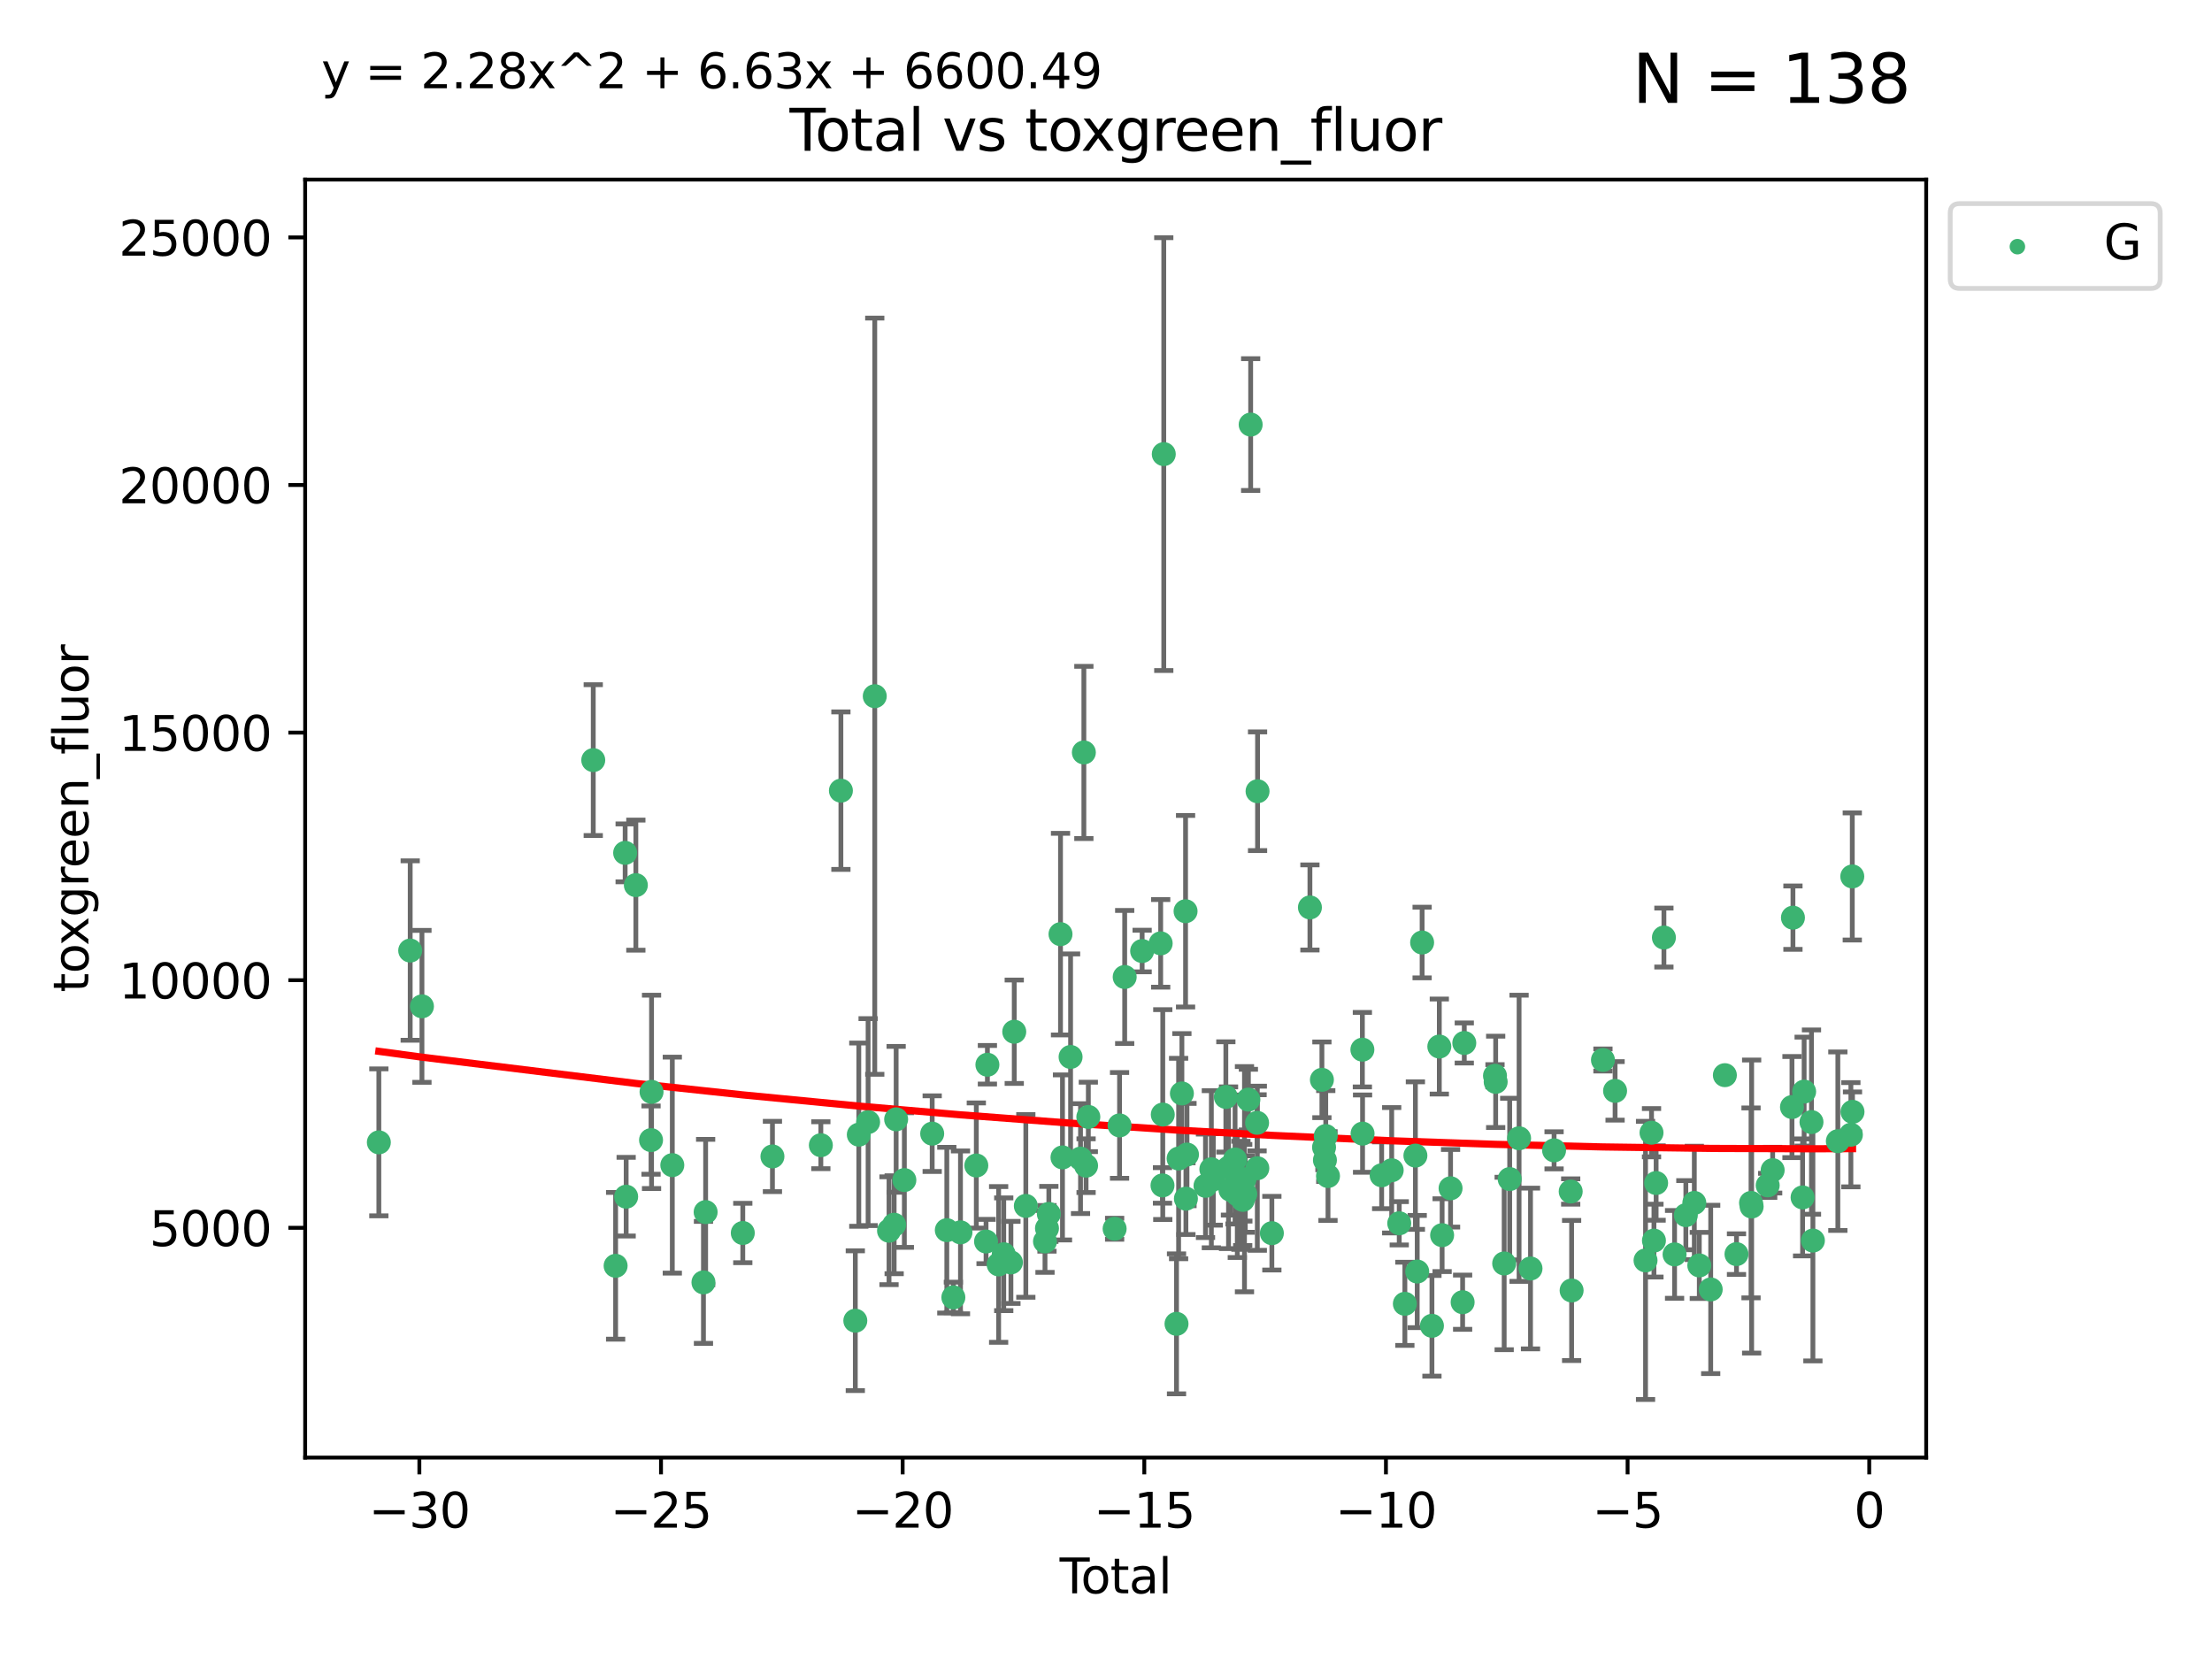 <?xml version="1.0" encoding="utf-8" standalone="no"?>
<!DOCTYPE svg PUBLIC "-//W3C//DTD SVG 1.1//EN"
  "http://www.w3.org/Graphics/SVG/1.1/DTD/svg11.dtd">
<svg xmlns:xlink="http://www.w3.org/1999/xlink" width="460.8pt" height="345.6pt" viewBox="0 0 460.8 345.6" xmlns="http://www.w3.org/2000/svg" version="1.1">
 <defs>
  <style type="text/css">*{stroke-linejoin: round; stroke-linecap: butt}</style>
 </defs>
 <g id="figure_1">
  <g id="patch_1">
   <path d="M 0 345.6 
L 460.8 345.6 
L 460.8 0 
L 0 0 
z
" style="fill: #ffffff"/>
  </g>
  <g id="axes_1">
   <g id="patch_2">
    <path d="M 63.571 303.64 
L 401.26 303.64 
L 401.26 37.411 
L 63.571 37.411 
z
" style="fill: #ffffff"/>
   </g>
   <g id="PathCollection_1">
    <defs>
     <path id="m0eb84a8dc8" d="M 0 1.118 
C 0.297 1.118 0.581 1 0.791 0.791 
C 1 0.581 1.118 0.297 1.118 0 
C 1.118 -0.297 1 -0.581 0.791 -0.791 
C 0.581 -1 0.297 -1.118 0 -1.118 
C -0.297 -1.118 -0.581 -1 -0.791 -0.791 
C -1 -0.581 -1.118 -0.297 -1.118 0 
C -1.118 0.297 -1 0.581 -0.791 0.791 
C -0.581 1 -0.297 1.118 0 1.118 
z
" style="stroke: #3cb371"/>
    </defs>
    <g clip-path="url(#p83822adfe5)">
     <use xlink:href="#m0eb84a8dc8" x="78.921" y="237.974" style="fill: #3cb371; stroke: #3cb371"/>
     <use xlink:href="#m0eb84a8dc8" x="85.453" y="198.016" style="fill: #3cb371; stroke: #3cb371"/>
     <use xlink:href="#m0eb84a8dc8" x="87.9" y="209.641" style="fill: #3cb371; stroke: #3cb371"/>
     <use xlink:href="#m0eb84a8dc8" x="123.585" y="158.346" style="fill: #3cb371; stroke: #3cb371"/>
     <use xlink:href="#m0eb84a8dc8" x="128.245" y="263.691" style="fill: #3cb371; stroke: #3cb371"/>
     <use xlink:href="#m0eb84a8dc8" x="130.229" y="177.67" style="fill: #3cb371; stroke: #3cb371"/>
     <use xlink:href="#m0eb84a8dc8" x="130.44" y="249.289" style="fill: #3cb371; stroke: #3cb371"/>
     <use xlink:href="#m0eb84a8dc8" x="132.46" y="184.39" style="fill: #3cb371; stroke: #3cb371"/>
     <use xlink:href="#m0eb84a8dc8" x="135.624" y="237.503" style="fill: #3cb371; stroke: #3cb371"/>
     <use xlink:href="#m0eb84a8dc8" x="135.729" y="227.457" style="fill: #3cb371; stroke: #3cb371"/>
     <use xlink:href="#m0eb84a8dc8" x="140.054" y="242.717" style="fill: #3cb371; stroke: #3cb371"/>
     <use xlink:href="#m0eb84a8dc8" x="146.543" y="267.144" style="fill: #3cb371; stroke: #3cb371"/>
     <use xlink:href="#m0eb84a8dc8" x="146.997" y="252.501" style="fill: #3cb371; stroke: #3cb371"/>
     <use xlink:href="#m0eb84a8dc8" x="154.737" y="256.853" style="fill: #3cb371; stroke: #3cb371"/>
     <use xlink:href="#m0eb84a8dc8" x="160.914" y="240.91" style="fill: #3cb371; stroke: #3cb371"/>
     <use xlink:href="#m0eb84a8dc8" x="170.998" y="238.568" style="fill: #3cb371; stroke: #3cb371"/>
     <use xlink:href="#m0eb84a8dc8" x="175.176" y="164.707" style="fill: #3cb371; stroke: #3cb371"/>
     <use xlink:href="#m0eb84a8dc8" x="178.178" y="275.126" style="fill: #3cb371; stroke: #3cb371"/>
     <use xlink:href="#m0eb84a8dc8" x="178.905" y="236.369" style="fill: #3cb371; stroke: #3cb371"/>
     <use xlink:href="#m0eb84a8dc8" x="180.843" y="233.755" style="fill: #3cb371; stroke: #3cb371"/>
     <use xlink:href="#m0eb84a8dc8" x="182.229" y="145.027" style="fill: #3cb371; stroke: #3cb371"/>
     <use xlink:href="#m0eb84a8dc8" x="185.2" y="256.384" style="fill: #3cb371; stroke: #3cb371"/>
     <use xlink:href="#m0eb84a8dc8" x="186.268" y="255.135" style="fill: #3cb371; stroke: #3cb371"/>
     <use xlink:href="#m0eb84a8dc8" x="186.683" y="233.175" style="fill: #3cb371; stroke: #3cb371"/>
     <use xlink:href="#m0eb84a8dc8" x="188.394" y="245.83" style="fill: #3cb371; stroke: #3cb371"/>
     <use xlink:href="#m0eb84a8dc8" x="194.192" y="236.158" style="fill: #3cb371; stroke: #3cb371"/>
     <use xlink:href="#m0eb84a8dc8" x="197.238" y="256.265" style="fill: #3cb371; stroke: #3cb371"/>
     <use xlink:href="#m0eb84a8dc8" x="198.603" y="270.267" style="fill: #3cb371; stroke: #3cb371"/>
     <use xlink:href="#m0eb84a8dc8" x="200.086" y="256.722" style="fill: #3cb371; stroke: #3cb371"/>
     <use xlink:href="#m0eb84a8dc8" x="203.385" y="242.796" style="fill: #3cb371; stroke: #3cb371"/>
     <use xlink:href="#m0eb84a8dc8" x="205.412" y="258.628" style="fill: #3cb371; stroke: #3cb371"/>
     <use xlink:href="#m0eb84a8dc8" x="205.694" y="221.805" style="fill: #3cb371; stroke: #3cb371"/>
     <use xlink:href="#m0eb84a8dc8" x="208.034" y="263.404" style="fill: #3cb371; stroke: #3cb371"/>
     <use xlink:href="#m0eb84a8dc8" x="209.098" y="261.286" style="fill: #3cb371; stroke: #3cb371"/>
     <use xlink:href="#m0eb84a8dc8" x="210.595" y="262.984" style="fill: #3cb371; stroke: #3cb371"/>
     <use xlink:href="#m0eb84a8dc8" x="211.287" y="214.93" style="fill: #3cb371; stroke: #3cb371"/>
     <use xlink:href="#m0eb84a8dc8" x="213.699" y="251.215" style="fill: #3cb371; stroke: #3cb371"/>
     <use xlink:href="#m0eb84a8dc8" x="217.693" y="258.611" style="fill: #3cb371; stroke: #3cb371"/>
     <use xlink:href="#m0eb84a8dc8" x="218.105" y="255.884" style="fill: #3cb371; stroke: #3cb371"/>
     <use xlink:href="#m0eb84a8dc8" x="218.493" y="252.884" style="fill: #3cb371; stroke: #3cb371"/>
     <use xlink:href="#m0eb84a8dc8" x="220.924" y="194.6" style="fill: #3cb371; stroke: #3cb371"/>
     <use xlink:href="#m0eb84a8dc8" x="221.336" y="241.11" style="fill: #3cb371; stroke: #3cb371"/>
     <use xlink:href="#m0eb84a8dc8" x="223.022" y="220.183" style="fill: #3cb371; stroke: #3cb371"/>
     <use xlink:href="#m0eb84a8dc8" x="225.092" y="241.358" style="fill: #3cb371; stroke: #3cb371"/>
     <use xlink:href="#m0eb84a8dc8" x="225.789" y="156.748" style="fill: #3cb371; stroke: #3cb371"/>
     <use xlink:href="#m0eb84a8dc8" x="226.251" y="242.832" style="fill: #3cb371; stroke: #3cb371"/>
     <use xlink:href="#m0eb84a8dc8" x="226.72" y="232.677" style="fill: #3cb371; stroke: #3cb371"/>
     <use xlink:href="#m0eb84a8dc8" x="232.198" y="255.974" style="fill: #3cb371; stroke: #3cb371"/>
     <use xlink:href="#m0eb84a8dc8" x="233.223" y="234.445" style="fill: #3cb371; stroke: #3cb371"/>
     <use xlink:href="#m0eb84a8dc8" x="234.293" y="203.525" style="fill: #3cb371; stroke: #3cb371"/>
     <use xlink:href="#m0eb84a8dc8" x="237.928" y="198.118" style="fill: #3cb371; stroke: #3cb371"/>
     <use xlink:href="#m0eb84a8dc8" x="241.791" y="196.52" style="fill: #3cb371; stroke: #3cb371"/>
     <use xlink:href="#m0eb84a8dc8" x="242.169" y="246.943" style="fill: #3cb371; stroke: #3cb371"/>
     <use xlink:href="#m0eb84a8dc8" x="242.227" y="232.185" style="fill: #3cb371; stroke: #3cb371"/>
     <use xlink:href="#m0eb84a8dc8" x="242.436" y="94.599" style="fill: #3cb371; stroke: #3cb371"/>
     <use xlink:href="#m0eb84a8dc8" x="245.09" y="275.78" style="fill: #3cb371; stroke: #3cb371"/>
     <use xlink:href="#m0eb84a8dc8" x="245.526" y="241.345" style="fill: #3cb371; stroke: #3cb371"/>
     <use xlink:href="#m0eb84a8dc8" x="246.21" y="227.786" style="fill: #3cb371; stroke: #3cb371"/>
     <use xlink:href="#m0eb84a8dc8" x="246.975" y="189.824" style="fill: #3cb371; stroke: #3cb371"/>
     <use xlink:href="#m0eb84a8dc8" x="247.047" y="249.705" style="fill: #3cb371; stroke: #3cb371"/>
     <use xlink:href="#m0eb84a8dc8" x="247.272" y="240.516" style="fill: #3cb371; stroke: #3cb371"/>
     <use xlink:href="#m0eb84a8dc8" x="251.127" y="247.028" style="fill: #3cb371; stroke: #3cb371"/>
     <use xlink:href="#m0eb84a8dc8" x="252.347" y="243.575" style="fill: #3cb371; stroke: #3cb371"/>
     <use xlink:href="#m0eb84a8dc8" x="252.751" y="245.686" style="fill: #3cb371; stroke: #3cb371"/>
     <use xlink:href="#m0eb84a8dc8" x="255.367" y="228.511" style="fill: #3cb371; stroke: #3cb371"/>
     <use xlink:href="#m0eb84a8dc8" x="255.925" y="243.26" style="fill: #3cb371; stroke: #3cb371"/>
     <use xlink:href="#m0eb84a8dc8" x="256.325" y="247.856" style="fill: #3cb371; stroke: #3cb371"/>
     <use xlink:href="#m0eb84a8dc8" x="257.286" y="241.542" style="fill: #3cb371; stroke: #3cb371"/>
     <use xlink:href="#m0eb84a8dc8" x="257.753" y="248.807" style="fill: #3cb371; stroke: #3cb371"/>
     <use xlink:href="#m0eb84a8dc8" x="258.507" y="249.012" style="fill: #3cb371; stroke: #3cb371"/>
     <use xlink:href="#m0eb84a8dc8" x="258.878" y="248.934" style="fill: #3cb371; stroke: #3cb371"/>
     <use xlink:href="#m0eb84a8dc8" x="258.908" y="249.958" style="fill: #3cb371; stroke: #3cb371"/>
     <use xlink:href="#m0eb84a8dc8" x="259.248" y="245.645" style="fill: #3cb371; stroke: #3cb371"/>
     <use xlink:href="#m0eb84a8dc8" x="259.416" y="248.741" style="fill: #3cb371; stroke: #3cb371"/>
     <use xlink:href="#m0eb84a8dc8" x="260.063" y="229.069" style="fill: #3cb371; stroke: #3cb371"/>
     <use xlink:href="#m0eb84a8dc8" x="260.536" y="88.448" style="fill: #3cb371; stroke: #3cb371"/>
     <use xlink:href="#m0eb84a8dc8" x="261.873" y="233.904" style="fill: #3cb371; stroke: #3cb371"/>
     <use xlink:href="#m0eb84a8dc8" x="261.923" y="243.366" style="fill: #3cb371; stroke: #3cb371"/>
     <use xlink:href="#m0eb84a8dc8" x="261.972" y="164.833" style="fill: #3cb371; stroke: #3cb371"/>
     <use xlink:href="#m0eb84a8dc8" x="264.953" y="256.893" style="fill: #3cb371; stroke: #3cb371"/>
     <use xlink:href="#m0eb84a8dc8" x="272.881" y="189.037" style="fill: #3cb371; stroke: #3cb371"/>
     <use xlink:href="#m0eb84a8dc8" x="275.377" y="224.943" style="fill: #3cb371; stroke: #3cb371"/>
     <use xlink:href="#m0eb84a8dc8" x="275.823" y="239.005" style="fill: #3cb371; stroke: #3cb371"/>
     <use xlink:href="#m0eb84a8dc8" x="276.007" y="241.68" style="fill: #3cb371; stroke: #3cb371"/>
     <use xlink:href="#m0eb84a8dc8" x="276.18" y="236.66" style="fill: #3cb371; stroke: #3cb371"/>
     <use xlink:href="#m0eb84a8dc8" x="276.647" y="244.991" style="fill: #3cb371; stroke: #3cb371"/>
     <use xlink:href="#m0eb84a8dc8" x="283.808" y="218.663" style="fill: #3cb371; stroke: #3cb371"/>
     <use xlink:href="#m0eb84a8dc8" x="283.846" y="236.155" style="fill: #3cb371; stroke: #3cb371"/>
     <use xlink:href="#m0eb84a8dc8" x="287.823" y="244.835" style="fill: #3cb371; stroke: #3cb371"/>
     <use xlink:href="#m0eb84a8dc8" x="289.916" y="243.786" style="fill: #3cb371; stroke: #3cb371"/>
     <use xlink:href="#m0eb84a8dc8" x="291.488" y="254.836" style="fill: #3cb371; stroke: #3cb371"/>
     <use xlink:href="#m0eb84a8dc8" x="292.659" y="271.605" style="fill: #3cb371; stroke: #3cb371"/>
     <use xlink:href="#m0eb84a8dc8" x="294.854" y="240.731" style="fill: #3cb371; stroke: #3cb371"/>
     <use xlink:href="#m0eb84a8dc8" x="295.233" y="264.885" style="fill: #3cb371; stroke: #3cb371"/>
     <use xlink:href="#m0eb84a8dc8" x="296.253" y="196.344" style="fill: #3cb371; stroke: #3cb371"/>
     <use xlink:href="#m0eb84a8dc8" x="298.3" y="276.191" style="fill: #3cb371; stroke: #3cb371"/>
     <use xlink:href="#m0eb84a8dc8" x="299.836" y="218.016" style="fill: #3cb371; stroke: #3cb371"/>
     <use xlink:href="#m0eb84a8dc8" x="300.42" y="257.308" style="fill: #3cb371; stroke: #3cb371"/>
     <use xlink:href="#m0eb84a8dc8" x="302.18" y="247.543" style="fill: #3cb371; stroke: #3cb371"/>
     <use xlink:href="#m0eb84a8dc8" x="304.692" y="271.275" style="fill: #3cb371; stroke: #3cb371"/>
     <use xlink:href="#m0eb84a8dc8" x="305.037" y="217.272" style="fill: #3cb371; stroke: #3cb371"/>
     <use xlink:href="#m0eb84a8dc8" x="311.434" y="224.101" style="fill: #3cb371; stroke: #3cb371"/>
     <use xlink:href="#m0eb84a8dc8" x="311.577" y="225.372" style="fill: #3cb371; stroke: #3cb371"/>
     <use xlink:href="#m0eb84a8dc8" x="313.348" y="263.205" style="fill: #3cb371; stroke: #3cb371"/>
     <use xlink:href="#m0eb84a8dc8" x="314.496" y="245.623" style="fill: #3cb371; stroke: #3cb371"/>
     <use xlink:href="#m0eb84a8dc8" x="316.453" y="237.125" style="fill: #3cb371; stroke: #3cb371"/>
     <use xlink:href="#m0eb84a8dc8" x="318.833" y="264.252" style="fill: #3cb371; stroke: #3cb371"/>
     <use xlink:href="#m0eb84a8dc8" x="323.742" y="239.634" style="fill: #3cb371; stroke: #3cb371"/>
     <use xlink:href="#m0eb84a8dc8" x="327.205" y="248.212" style="fill: #3cb371; stroke: #3cb371"/>
     <use xlink:href="#m0eb84a8dc8" x="327.397" y="268.831" style="fill: #3cb371; stroke: #3cb371"/>
     <use xlink:href="#m0eb84a8dc8" x="333.924" y="220.813" style="fill: #3cb371; stroke: #3cb371"/>
     <use xlink:href="#m0eb84a8dc8" x="336.451" y="227.25" style="fill: #3cb371; stroke: #3cb371"/>
     <use xlink:href="#m0eb84a8dc8" x="342.796" y="262.568" style="fill: #3cb371; stroke: #3cb371"/>
     <use xlink:href="#m0eb84a8dc8" x="344.042" y="235.963" style="fill: #3cb371; stroke: #3cb371"/>
     <use xlink:href="#m0eb84a8dc8" x="344.547" y="258.441" style="fill: #3cb371; stroke: #3cb371"/>
     <use xlink:href="#m0eb84a8dc8" x="345" y="246.445" style="fill: #3cb371; stroke: #3cb371"/>
     <use xlink:href="#m0eb84a8dc8" x="346.624" y="195.308" style="fill: #3cb371; stroke: #3cb371"/>
     <use xlink:href="#m0eb84a8dc8" x="348.844" y="261.315" style="fill: #3cb371; stroke: #3cb371"/>
     <use xlink:href="#m0eb84a8dc8" x="351.193" y="253.141" style="fill: #3cb371; stroke: #3cb371"/>
     <use xlink:href="#m0eb84a8dc8" x="352.958" y="250.59" style="fill: #3cb371; stroke: #3cb371"/>
     <use xlink:href="#m0eb84a8dc8" x="353.996" y="263.611" style="fill: #3cb371; stroke: #3cb371"/>
     <use xlink:href="#m0eb84a8dc8" x="356.37" y="268.613" style="fill: #3cb371; stroke: #3cb371"/>
     <use xlink:href="#m0eb84a8dc8" x="359.323" y="223.976" style="fill: #3cb371; stroke: #3cb371"/>
     <use xlink:href="#m0eb84a8dc8" x="361.743" y="261.255" style="fill: #3cb371; stroke: #3cb371"/>
     <use xlink:href="#m0eb84a8dc8" x="364.773" y="250.588" style="fill: #3cb371; stroke: #3cb371"/>
     <use xlink:href="#m0eb84a8dc8" x="364.9" y="251.346" style="fill: #3cb371; stroke: #3cb371"/>
     <use xlink:href="#m0eb84a8dc8" x="368.242" y="246.934" style="fill: #3cb371; stroke: #3cb371"/>
     <use xlink:href="#m0eb84a8dc8" x="369.278" y="243.765" style="fill: #3cb371; stroke: #3cb371"/>
     <use xlink:href="#m0eb84a8dc8" x="373.301" y="230.619" style="fill: #3cb371; stroke: #3cb371"/>
     <use xlink:href="#m0eb84a8dc8" x="373.503" y="191.167" style="fill: #3cb371; stroke: #3cb371"/>
     <use xlink:href="#m0eb84a8dc8" x="375.512" y="249.443" style="fill: #3cb371; stroke: #3cb371"/>
     <use xlink:href="#m0eb84a8dc8" x="375.835" y="227.399" style="fill: #3cb371; stroke: #3cb371"/>
     <use xlink:href="#m0eb84a8dc8" x="377.365" y="233.749" style="fill: #3cb371; stroke: #3cb371"/>
     <use xlink:href="#m0eb84a8dc8" x="377.661" y="258.434" style="fill: #3cb371; stroke: #3cb371"/>
     <use xlink:href="#m0eb84a8dc8" x="382.857" y="237.731" style="fill: #3cb371; stroke: #3cb371"/>
     <use xlink:href="#m0eb84a8dc8" x="385.572" y="236.386" style="fill: #3cb371; stroke: #3cb371"/>
     <use xlink:href="#m0eb84a8dc8" x="385.864" y="182.58" style="fill: #3cb371; stroke: #3cb371"/>
     <use xlink:href="#m0eb84a8dc8" x="385.911" y="231.619" style="fill: #3cb371; stroke: #3cb371"/>
    </g>
   </g>
   <g id="matplotlib.axis_1">
    <g id="xtick_1">
     <g id="line2d_1">
      <defs>
       <path id="m30ffa15869" d="M 0 0 
L 0 3.5 
" style="stroke: #000000; stroke-width: 0.8"/>
      </defs>
      <g>
       <use xlink:href="#m30ffa15869" x="87.36" y="303.64" style="stroke: #000000; stroke-width: 0.8"/>
      </g>
     </g>
     <g id="text_1">
      <!-- −30 -->
      <g transform="translate(76.807 318.238)scale(0.1 -0.1)">
       <defs>
        <path id="DejaVuSans-2212" d="M 678 2272 
L 4684 2272 
L 4684 1741 
L 678 1741 
L 678 2272 
z
" transform="scale(0.016)"/>
        <path id="DejaVuSans-33" d="M 2597 2516 
Q 3050 2419 3304 2112 
Q 3559 1806 3559 1356 
Q 3559 666 3084 287 
Q 2609 -91 1734 -91 
Q 1441 -91 1130 -33 
Q 819 25 488 141 
L 488 750 
Q 750 597 1062 519 
Q 1375 441 1716 441 
Q 2309 441 2620 675 
Q 2931 909 2931 1356 
Q 2931 1769 2642 2001 
Q 2353 2234 1838 2234 
L 1294 2234 
L 1294 2753 
L 1863 2753 
Q 2328 2753 2575 2939 
Q 2822 3125 2822 3475 
Q 2822 3834 2567 4026 
Q 2313 4219 1838 4219 
Q 1578 4219 1281 4162 
Q 984 4106 628 3988 
L 628 4550 
Q 988 4650 1302 4700 
Q 1616 4750 1894 4750 
Q 2613 4750 3031 4423 
Q 3450 4097 3450 3541 
Q 3450 3153 3228 2886 
Q 3006 2619 2597 2516 
z
" transform="scale(0.016)"/>
        <path id="DejaVuSans-30" d="M 2034 4250 
Q 1547 4250 1301 3770 
Q 1056 3291 1056 2328 
Q 1056 1369 1301 889 
Q 1547 409 2034 409 
Q 2525 409 2770 889 
Q 3016 1369 3016 2328 
Q 3016 3291 2770 3770 
Q 2525 4250 2034 4250 
z
M 2034 4750 
Q 2819 4750 3233 4129 
Q 3647 3509 3647 2328 
Q 3647 1150 3233 529 
Q 2819 -91 2034 -91 
Q 1250 -91 836 529 
Q 422 1150 422 2328 
Q 422 3509 836 4129 
Q 1250 4750 2034 4750 
z
" transform="scale(0.016)"/>
       </defs>
       <use xlink:href="#DejaVuSans-2212"/>
       <use xlink:href="#DejaVuSans-33" x="83.789"/>
       <use xlink:href="#DejaVuSans-30" x="147.412"/>
      </g>
     </g>
    </g>
    <g id="xtick_2">
     <g id="line2d_2">
      <g>
       <use xlink:href="#m30ffa15869" x="137.699" y="303.64" style="stroke: #000000; stroke-width: 0.8"/>
      </g>
     </g>
     <g id="text_2">
      <!-- −25 -->
      <g transform="translate(127.147 318.238)scale(0.1 -0.1)">
       <defs>
        <path id="DejaVuSans-32" d="M 1228 531 
L 3431 531 
L 3431 0 
L 469 0 
L 469 531 
Q 828 903 1448 1529 
Q 2069 2156 2228 2338 
Q 2531 2678 2651 2914 
Q 2772 3150 2772 3378 
Q 2772 3750 2511 3984 
Q 2250 4219 1831 4219 
Q 1534 4219 1204 4116 
Q 875 4013 500 3803 
L 500 4441 
Q 881 4594 1212 4672 
Q 1544 4750 1819 4750 
Q 2544 4750 2975 4387 
Q 3406 4025 3406 3419 
Q 3406 3131 3298 2873 
Q 3191 2616 2906 2266 
Q 2828 2175 2409 1742 
Q 1991 1309 1228 531 
z
" transform="scale(0.016)"/>
        <path id="DejaVuSans-35" d="M 691 4666 
L 3169 4666 
L 3169 4134 
L 1269 4134 
L 1269 2991 
Q 1406 3038 1543 3061 
Q 1681 3084 1819 3084 
Q 2600 3084 3056 2656 
Q 3513 2228 3513 1497 
Q 3513 744 3044 326 
Q 2575 -91 1722 -91 
Q 1428 -91 1123 -41 
Q 819 9 494 109 
L 494 744 
Q 775 591 1075 516 
Q 1375 441 1709 441 
Q 2250 441 2565 725 
Q 2881 1009 2881 1497 
Q 2881 1984 2565 2268 
Q 2250 2553 1709 2553 
Q 1456 2553 1204 2497 
Q 953 2441 691 2322 
L 691 4666 
z
" transform="scale(0.016)"/>
       </defs>
       <use xlink:href="#DejaVuSans-2212"/>
       <use xlink:href="#DejaVuSans-32" x="83.789"/>
       <use xlink:href="#DejaVuSans-35" x="147.412"/>
      </g>
     </g>
    </g>
    <g id="xtick_3">
     <g id="line2d_3">
      <g>
       <use xlink:href="#m30ffa15869" x="188.039" y="303.64" style="stroke: #000000; stroke-width: 0.8"/>
      </g>
     </g>
     <g id="text_3">
      <!-- −20 -->
      <g transform="translate(177.486 318.238)scale(0.1 -0.1)">
       <use xlink:href="#DejaVuSans-2212"/>
       <use xlink:href="#DejaVuSans-32" x="83.789"/>
       <use xlink:href="#DejaVuSans-30" x="147.412"/>
      </g>
     </g>
    </g>
    <g id="xtick_4">
     <g id="line2d_4">
      <g>
       <use xlink:href="#m30ffa15869" x="238.378" y="303.64" style="stroke: #000000; stroke-width: 0.8"/>
      </g>
     </g>
     <g id="text_4">
      <!-- −15 -->
      <g transform="translate(227.826 318.238)scale(0.1 -0.1)">
       <defs>
        <path id="DejaVuSans-31" d="M 794 531 
L 1825 531 
L 1825 4091 
L 703 3866 
L 703 4441 
L 1819 4666 
L 2450 4666 
L 2450 531 
L 3481 531 
L 3481 0 
L 794 0 
L 794 531 
z
" transform="scale(0.016)"/>
       </defs>
       <use xlink:href="#DejaVuSans-2212"/>
       <use xlink:href="#DejaVuSans-31" x="83.789"/>
       <use xlink:href="#DejaVuSans-35" x="147.412"/>
      </g>
     </g>
    </g>
    <g id="xtick_5">
     <g id="line2d_5">
      <g>
       <use xlink:href="#m30ffa15869" x="288.718" y="303.64" style="stroke: #000000; stroke-width: 0.8"/>
      </g>
     </g>
     <g id="text_5">
      <!-- −10 -->
      <g transform="translate(278.165 318.238)scale(0.1 -0.1)">
       <use xlink:href="#DejaVuSans-2212"/>
       <use xlink:href="#DejaVuSans-31" x="83.789"/>
       <use xlink:href="#DejaVuSans-30" x="147.412"/>
      </g>
     </g>
    </g>
    <g id="xtick_6">
     <g id="line2d_6">
      <g>
       <use xlink:href="#m30ffa15869" x="339.057" y="303.64" style="stroke: #000000; stroke-width: 0.8"/>
      </g>
     </g>
     <g id="text_6">
      <!-- −5 -->
      <g transform="translate(331.686 318.238)scale(0.1 -0.1)">
       <use xlink:href="#DejaVuSans-2212"/>
       <use xlink:href="#DejaVuSans-35" x="83.789"/>
      </g>
     </g>
    </g>
    <g id="xtick_7">
     <g id="line2d_7">
      <g>
       <use xlink:href="#m30ffa15869" x="389.397" y="303.64" style="stroke: #000000; stroke-width: 0.8"/>
      </g>
     </g>
     <g id="text_7">
      <!-- 0 -->
      <g transform="translate(386.216 318.238)scale(0.1 -0.1)">
       <use xlink:href="#DejaVuSans-30"/>
      </g>
     </g>
    </g>
    <g id="text_8">
     <!-- Total -->
     <g transform="translate(220.739 331.917)scale(0.1 -0.1)">
      <defs>
       <path id="DejaVuSans-54" d="M -19 4666 
L 3928 4666 
L 3928 4134 
L 2272 4134 
L 2272 0 
L 1638 0 
L 1638 4134 
L -19 4134 
L -19 4666 
z
" transform="scale(0.016)"/>
       <path id="DejaVuSans-6f" d="M 1959 3097 
Q 1497 3097 1228 2736 
Q 959 2375 959 1747 
Q 959 1119 1226 758 
Q 1494 397 1959 397 
Q 2419 397 2687 759 
Q 2956 1122 2956 1747 
Q 2956 2369 2687 2733 
Q 2419 3097 1959 3097 
z
M 1959 3584 
Q 2709 3584 3137 3096 
Q 3566 2609 3566 1747 
Q 3566 888 3137 398 
Q 2709 -91 1959 -91 
Q 1206 -91 779 398 
Q 353 888 353 1747 
Q 353 2609 779 3096 
Q 1206 3584 1959 3584 
z
" transform="scale(0.016)"/>
       <path id="DejaVuSans-74" d="M 1172 4494 
L 1172 3500 
L 2356 3500 
L 2356 3053 
L 1172 3053 
L 1172 1153 
Q 1172 725 1289 603 
Q 1406 481 1766 481 
L 2356 481 
L 2356 0 
L 1766 0 
Q 1100 0 847 248 
Q 594 497 594 1153 
L 594 3053 
L 172 3053 
L 172 3500 
L 594 3500 
L 594 4494 
L 1172 4494 
z
" transform="scale(0.016)"/>
       <path id="DejaVuSans-61" d="M 2194 1759 
Q 1497 1759 1228 1600 
Q 959 1441 959 1056 
Q 959 750 1161 570 
Q 1363 391 1709 391 
Q 2188 391 2477 730 
Q 2766 1069 2766 1631 
L 2766 1759 
L 2194 1759 
z
M 3341 1997 
L 3341 0 
L 2766 0 
L 2766 531 
Q 2569 213 2275 61 
Q 1981 -91 1556 -91 
Q 1019 -91 701 211 
Q 384 513 384 1019 
Q 384 1609 779 1909 
Q 1175 2209 1959 2209 
L 2766 2209 
L 2766 2266 
Q 2766 2663 2505 2880 
Q 2244 3097 1772 3097 
Q 1472 3097 1187 3025 
Q 903 2953 641 2809 
L 641 3341 
Q 956 3463 1253 3523 
Q 1550 3584 1831 3584 
Q 2591 3584 2966 3190 
Q 3341 2797 3341 1997 
z
" transform="scale(0.016)"/>
       <path id="DejaVuSans-6c" d="M 603 4863 
L 1178 4863 
L 1178 0 
L 603 0 
L 603 4863 
z
" transform="scale(0.016)"/>
      </defs>
      <use xlink:href="#DejaVuSans-54"/>
      <use xlink:href="#DejaVuSans-6f" x="44.084"/>
      <use xlink:href="#DejaVuSans-74" x="105.266"/>
      <use xlink:href="#DejaVuSans-61" x="144.475"/>
      <use xlink:href="#DejaVuSans-6c" x="205.754"/>
     </g>
    </g>
   </g>
   <g id="matplotlib.axis_2">
    <g id="ytick_1">
     <g id="line2d_8">
      <defs>
       <path id="m4231363d84" d="M 0 0 
L -3.5 0 
" style="stroke: #000000; stroke-width: 0.8"/>
      </defs>
      <g>
       <use xlink:href="#m4231363d84" x="63.571" y="255.774" style="stroke: #000000; stroke-width: 0.8"/>
      </g>
     </g>
     <g id="text_9">
      <!-- 5000 -->
      <g transform="translate(31.121 259.573)scale(0.1 -0.1)">
       <use xlink:href="#DejaVuSans-35"/>
       <use xlink:href="#DejaVuSans-30" x="63.623"/>
       <use xlink:href="#DejaVuSans-30" x="127.246"/>
       <use xlink:href="#DejaVuSans-30" x="190.869"/>
      </g>
     </g>
    </g>
    <g id="ytick_2">
     <g id="line2d_9">
      <g>
       <use xlink:href="#m4231363d84" x="63.571" y="204.195" style="stroke: #000000; stroke-width: 0.8"/>
      </g>
     </g>
     <g id="text_10">
      <!-- 10000 -->
      <g transform="translate(24.759 207.994)scale(0.1 -0.1)">
       <use xlink:href="#DejaVuSans-31"/>
       <use xlink:href="#DejaVuSans-30" x="63.623"/>
       <use xlink:href="#DejaVuSans-30" x="127.246"/>
       <use xlink:href="#DejaVuSans-30" x="190.869"/>
       <use xlink:href="#DejaVuSans-30" x="254.492"/>
      </g>
     </g>
    </g>
    <g id="ytick_3">
     <g id="line2d_10">
      <g>
       <use xlink:href="#m4231363d84" x="63.571" y="152.616" style="stroke: #000000; stroke-width: 0.8"/>
      </g>
     </g>
     <g id="text_11">
      <!-- 15000 -->
      <g transform="translate(24.759 156.415)scale(0.1 -0.1)">
       <use xlink:href="#DejaVuSans-31"/>
       <use xlink:href="#DejaVuSans-35" x="63.623"/>
       <use xlink:href="#DejaVuSans-30" x="127.246"/>
       <use xlink:href="#DejaVuSans-30" x="190.869"/>
       <use xlink:href="#DejaVuSans-30" x="254.492"/>
      </g>
     </g>
    </g>
    <g id="ytick_4">
     <g id="line2d_11">
      <g>
       <use xlink:href="#m4231363d84" x="63.571" y="101.037" style="stroke: #000000; stroke-width: 0.8"/>
      </g>
     </g>
     <g id="text_12">
      <!-- 20000 -->
      <g transform="translate(24.759 104.836)scale(0.1 -0.1)">
       <use xlink:href="#DejaVuSans-32"/>
       <use xlink:href="#DejaVuSans-30" x="63.623"/>
       <use xlink:href="#DejaVuSans-30" x="127.246"/>
       <use xlink:href="#DejaVuSans-30" x="190.869"/>
       <use xlink:href="#DejaVuSans-30" x="254.492"/>
      </g>
     </g>
    </g>
    <g id="ytick_5">
     <g id="line2d_12">
      <g>
       <use xlink:href="#m4231363d84" x="63.571" y="49.458" style="stroke: #000000; stroke-width: 0.8"/>
      </g>
     </g>
     <g id="text_13">
      <!-- 25000 -->
      <g transform="translate(24.759 53.258)scale(0.1 -0.1)">
       <use xlink:href="#DejaVuSans-32"/>
       <use xlink:href="#DejaVuSans-35" x="63.623"/>
       <use xlink:href="#DejaVuSans-30" x="127.246"/>
       <use xlink:href="#DejaVuSans-30" x="190.869"/>
       <use xlink:href="#DejaVuSans-30" x="254.492"/>
      </g>
     </g>
    </g>
    <g id="text_14">
     <!-- toxgreen_fluor -->
     <g transform="translate(18.401 206.72)rotate(-90)scale(0.1 -0.1)">
      <defs>
       <path id="DejaVuSans-78" d="M 3513 3500 
L 2247 1797 
L 3578 0 
L 2900 0 
L 1881 1375 
L 863 0 
L 184 0 
L 1544 1831 
L 300 3500 
L 978 3500 
L 1906 2253 
L 2834 3500 
L 3513 3500 
z
" transform="scale(0.016)"/>
       <path id="DejaVuSans-67" d="M 2906 1791 
Q 2906 2416 2648 2759 
Q 2391 3103 1925 3103 
Q 1463 3103 1205 2759 
Q 947 2416 947 1791 
Q 947 1169 1205 825 
Q 1463 481 1925 481 
Q 2391 481 2648 825 
Q 2906 1169 2906 1791 
z
M 3481 434 
Q 3481 -459 3084 -895 
Q 2688 -1331 1869 -1331 
Q 1566 -1331 1297 -1286 
Q 1028 -1241 775 -1147 
L 775 -588 
Q 1028 -725 1275 -790 
Q 1522 -856 1778 -856 
Q 2344 -856 2625 -561 
Q 2906 -266 2906 331 
L 2906 616 
Q 2728 306 2450 153 
Q 2172 0 1784 0 
Q 1141 0 747 490 
Q 353 981 353 1791 
Q 353 2603 747 3093 
Q 1141 3584 1784 3584 
Q 2172 3584 2450 3431 
Q 2728 3278 2906 2969 
L 2906 3500 
L 3481 3500 
L 3481 434 
z
" transform="scale(0.016)"/>
       <path id="DejaVuSans-72" d="M 2631 2963 
Q 2534 3019 2420 3045 
Q 2306 3072 2169 3072 
Q 1681 3072 1420 2755 
Q 1159 2438 1159 1844 
L 1159 0 
L 581 0 
L 581 3500 
L 1159 3500 
L 1159 2956 
Q 1341 3275 1631 3429 
Q 1922 3584 2338 3584 
Q 2397 3584 2469 3576 
Q 2541 3569 2628 3553 
L 2631 2963 
z
" transform="scale(0.016)"/>
       <path id="DejaVuSans-65" d="M 3597 1894 
L 3597 1613 
L 953 1613 
Q 991 1019 1311 708 
Q 1631 397 2203 397 
Q 2534 397 2845 478 
Q 3156 559 3463 722 
L 3463 178 
Q 3153 47 2828 -22 
Q 2503 -91 2169 -91 
Q 1331 -91 842 396 
Q 353 884 353 1716 
Q 353 2575 817 3079 
Q 1281 3584 2069 3584 
Q 2775 3584 3186 3129 
Q 3597 2675 3597 1894 
z
M 3022 2063 
Q 3016 2534 2758 2815 
Q 2500 3097 2075 3097 
Q 1594 3097 1305 2825 
Q 1016 2553 972 2059 
L 3022 2063 
z
" transform="scale(0.016)"/>
       <path id="DejaVuSans-6e" d="M 3513 2113 
L 3513 0 
L 2938 0 
L 2938 2094 
Q 2938 2591 2744 2837 
Q 2550 3084 2163 3084 
Q 1697 3084 1428 2787 
Q 1159 2491 1159 1978 
L 1159 0 
L 581 0 
L 581 3500 
L 1159 3500 
L 1159 2956 
Q 1366 3272 1645 3428 
Q 1925 3584 2291 3584 
Q 2894 3584 3203 3211 
Q 3513 2838 3513 2113 
z
" transform="scale(0.016)"/>
       <path id="DejaVuSans-5f" d="M 3263 -1063 
L 3263 -1509 
L -63 -1509 
L -63 -1063 
L 3263 -1063 
z
" transform="scale(0.016)"/>
       <path id="DejaVuSans-66" d="M 2375 4863 
L 2375 4384 
L 1825 4384 
Q 1516 4384 1395 4259 
Q 1275 4134 1275 3809 
L 1275 3500 
L 2222 3500 
L 2222 3053 
L 1275 3053 
L 1275 0 
L 697 0 
L 697 3053 
L 147 3053 
L 147 3500 
L 697 3500 
L 697 3744 
Q 697 4328 969 4595 
Q 1241 4863 1831 4863 
L 2375 4863 
z
" transform="scale(0.016)"/>
       <path id="DejaVuSans-75" d="M 544 1381 
L 544 3500 
L 1119 3500 
L 1119 1403 
Q 1119 906 1312 657 
Q 1506 409 1894 409 
Q 2359 409 2629 706 
Q 2900 1003 2900 1516 
L 2900 3500 
L 3475 3500 
L 3475 0 
L 2900 0 
L 2900 538 
Q 2691 219 2414 64 
Q 2138 -91 1772 -91 
Q 1169 -91 856 284 
Q 544 659 544 1381 
z
M 1991 3584 
L 1991 3584 
z
" transform="scale(0.016)"/>
      </defs>
      <use xlink:href="#DejaVuSans-74"/>
      <use xlink:href="#DejaVuSans-6f" x="39.209"/>
      <use xlink:href="#DejaVuSans-78" x="97.266"/>
      <use xlink:href="#DejaVuSans-67" x="156.445"/>
      <use xlink:href="#DejaVuSans-72" x="219.922"/>
      <use xlink:href="#DejaVuSans-65" x="258.785"/>
      <use xlink:href="#DejaVuSans-65" x="320.309"/>
      <use xlink:href="#DejaVuSans-6e" x="381.832"/>
      <use xlink:href="#DejaVuSans-5f" x="445.211"/>
      <use xlink:href="#DejaVuSans-66" x="495.211"/>
      <use xlink:href="#DejaVuSans-6c" x="530.416"/>
      <use xlink:href="#DejaVuSans-75" x="558.199"/>
      <use xlink:href="#DejaVuSans-6f" x="621.578"/>
      <use xlink:href="#DejaVuSans-72" x="682.76"/>
     </g>
    </g>
   </g>
   <g id="LineCollection_1">
    <path d="M 78.921 253.28 
L 78.921 222.668 
" clip-path="url(#p83822adfe5)" style="fill: none; stroke: #696969"/>
    <path d="M 85.453 216.704 
L 85.453 179.328 
" clip-path="url(#p83822adfe5)" style="fill: none; stroke: #696969"/>
    <path d="M 87.9 225.465 
L 87.9 193.817 
" clip-path="url(#p83822adfe5)" style="fill: none; stroke: #696969"/>
    <path d="M 123.585 174.056 
L 123.585 142.636 
" clip-path="url(#p83822adfe5)" style="fill: none; stroke: #696969"/>
    <path d="M 128.245 278.973 
L 128.245 248.41 
" clip-path="url(#p83822adfe5)" style="fill: none; stroke: #696969"/>
    <path d="M 130.229 183.701 
L 130.229 171.639 
" clip-path="url(#p83822adfe5)" style="fill: none; stroke: #696969"/>
    <path d="M 130.44 257.484 
L 130.44 241.094 
" clip-path="url(#p83822adfe5)" style="fill: none; stroke: #696969"/>
    <path d="M 132.46 197.939 
L 132.46 170.841 
" clip-path="url(#p83822adfe5)" style="fill: none; stroke: #696969"/>
    <path d="M 135.624 244.611 
L 135.624 230.394 
" clip-path="url(#p83822adfe5)" style="fill: none; stroke: #696969"/>
    <path d="M 135.729 247.593 
L 135.729 207.32 
" clip-path="url(#p83822adfe5)" style="fill: none; stroke: #696969"/>
    <path d="M 140.054 265.212 
L 140.054 220.221 
" clip-path="url(#p83822adfe5)" style="fill: none; stroke: #696969"/>
    <path d="M 146.543 279.847 
L 146.543 254.441 
" clip-path="url(#p83822adfe5)" style="fill: none; stroke: #696969"/>
    <path d="M 146.997 267.651 
L 146.997 237.351 
" clip-path="url(#p83822adfe5)" style="fill: none; stroke: #696969"/>
    <path d="M 154.737 263.041 
L 154.737 250.665 
" clip-path="url(#p83822adfe5)" style="fill: none; stroke: #696969"/>
    <path d="M 160.914 248.233 
L 160.914 233.588 
" clip-path="url(#p83822adfe5)" style="fill: none; stroke: #696969"/>
    <path d="M 170.998 243.457 
L 170.998 233.679 
" clip-path="url(#p83822adfe5)" style="fill: none; stroke: #696969"/>
    <path d="M 175.176 181.111 
L 175.176 148.304 
" clip-path="url(#p83822adfe5)" style="fill: none; stroke: #696969"/>
    <path d="M 178.178 289.683 
L 178.178 260.568 
" clip-path="url(#p83822adfe5)" style="fill: none; stroke: #696969"/>
    <path d="M 178.905 255.457 
L 178.905 217.281 
" clip-path="url(#p83822adfe5)" style="fill: none; stroke: #696969"/>
    <path d="M 180.843 255.307 
L 180.843 212.203 
" clip-path="url(#p83822adfe5)" style="fill: none; stroke: #696969"/>
    <path d="M 182.229 223.792 
L 182.229 66.262 
" clip-path="url(#p83822adfe5)" style="fill: none; stroke: #696969"/>
    <path d="M 185.2 267.613 
L 185.2 245.155 
" clip-path="url(#p83822adfe5)" style="fill: none; stroke: #696969"/>
    <path d="M 186.268 265.336 
L 186.268 244.934 
" clip-path="url(#p83822adfe5)" style="fill: none; stroke: #696969"/>
    <path d="M 186.683 248.365 
L 186.683 217.984 
" clip-path="url(#p83822adfe5)" style="fill: none; stroke: #696969"/>
    <path d="M 188.394 259.85 
L 188.394 231.809 
" clip-path="url(#p83822adfe5)" style="fill: none; stroke: #696969"/>
    <path d="M 194.192 244.039 
L 194.192 228.277 
" clip-path="url(#p83822adfe5)" style="fill: none; stroke: #696969"/>
    <path d="M 197.238 273.526 
L 197.238 239.004 
" clip-path="url(#p83822adfe5)" style="fill: none; stroke: #696969"/>
    <path d="M 198.603 273.437 
L 198.603 267.097 
" clip-path="url(#p83822adfe5)" style="fill: none; stroke: #696969"/>
    <path d="M 200.086 273.683 
L 200.086 239.762 
" clip-path="url(#p83822adfe5)" style="fill: none; stroke: #696969"/>
    <path d="M 203.385 255.829 
L 203.385 229.763 
" clip-path="url(#p83822adfe5)" style="fill: none; stroke: #696969"/>
    <path d="M 205.412 263.24 
L 205.412 254.016 
" clip-path="url(#p83822adfe5)" style="fill: none; stroke: #696969"/>
    <path d="M 205.694 225.819 
L 205.694 217.791 
" clip-path="url(#p83822adfe5)" style="fill: none; stroke: #696969"/>
    <path d="M 208.034 279.624 
L 208.034 247.185 
" clip-path="url(#p83822adfe5)" style="fill: none; stroke: #696969"/>
    <path d="M 209.098 273.028 
L 209.098 249.543 
" clip-path="url(#p83822adfe5)" style="fill: none; stroke: #696969"/>
    <path d="M 210.595 271.533 
L 210.595 254.436 
" clip-path="url(#p83822adfe5)" style="fill: none; stroke: #696969"/>
    <path d="M 211.287 225.701 
L 211.287 204.158 
" clip-path="url(#p83822adfe5)" style="fill: none; stroke: #696969"/>
    <path d="M 213.699 270.246 
L 213.699 232.184 
" clip-path="url(#p83822adfe5)" style="fill: none; stroke: #696969"/>
    <path d="M 217.693 265.056 
L 217.693 252.166 
" clip-path="url(#p83822adfe5)" style="fill: none; stroke: #696969"/>
    <path d="M 218.105 260.647 
L 218.105 251.12 
" clip-path="url(#p83822adfe5)" style="fill: none; stroke: #696969"/>
    <path d="M 218.493 258.617 
L 218.493 247.15 
" clip-path="url(#p83822adfe5)" style="fill: none; stroke: #696969"/>
    <path d="M 220.924 215.598 
L 220.924 173.602 
" clip-path="url(#p83822adfe5)" style="fill: none; stroke: #696969"/>
    <path d="M 221.336 258.305 
L 221.336 223.915 
" clip-path="url(#p83822adfe5)" style="fill: none; stroke: #696969"/>
    <path d="M 223.022 241.645 
L 223.022 198.721 
" clip-path="url(#p83822adfe5)" style="fill: none; stroke: #696969"/>
    <path d="M 225.092 252.803 
L 225.092 229.913 
" clip-path="url(#p83822adfe5)" style="fill: none; stroke: #696969"/>
    <path d="M 225.789 174.688 
L 225.789 138.808 
" clip-path="url(#p83822adfe5)" style="fill: none; stroke: #696969"/>
    <path d="M 226.251 248.428 
L 226.251 237.236 
" clip-path="url(#p83822adfe5)" style="fill: none; stroke: #696969"/>
    <path d="M 226.72 239.908 
L 226.72 225.446 
" clip-path="url(#p83822adfe5)" style="fill: none; stroke: #696969"/>
    <path d="M 232.198 258.166 
L 232.198 253.783 
" clip-path="url(#p83822adfe5)" style="fill: none; stroke: #696969"/>
    <path d="M 233.223 245.46 
L 233.223 223.43 
" clip-path="url(#p83822adfe5)" style="fill: none; stroke: #696969"/>
    <path d="M 234.293 217.383 
L 234.293 189.667 
" clip-path="url(#p83822adfe5)" style="fill: none; stroke: #696969"/>
    <path d="M 237.928 202.454 
L 237.928 193.782 
" clip-path="url(#p83822adfe5)" style="fill: none; stroke: #696969"/>
    <path d="M 241.791 205.645 
L 241.791 187.395 
" clip-path="url(#p83822adfe5)" style="fill: none; stroke: #696969"/>
    <path d="M 242.169 250.641 
L 242.169 243.246 
" clip-path="url(#p83822adfe5)" style="fill: none; stroke: #696969"/>
    <path d="M 242.227 254.041 
L 242.227 210.329 
" clip-path="url(#p83822adfe5)" style="fill: none; stroke: #696969"/>
    <path d="M 242.436 139.685 
L 242.436 49.513 
" clip-path="url(#p83822adfe5)" style="fill: none; stroke: #696969"/>
    <path d="M 245.09 290.36 
L 245.09 261.199 
" clip-path="url(#p83822adfe5)" style="fill: none; stroke: #696969"/>
    <path d="M 245.526 262.221 
L 245.526 220.469 
" clip-path="url(#p83822adfe5)" style="fill: none; stroke: #696969"/>
    <path d="M 246.21 240.256 
L 246.21 215.315 
" clip-path="url(#p83822adfe5)" style="fill: none; stroke: #696969"/>
    <path d="M 246.975 209.771 
L 246.975 169.876 
" clip-path="url(#p83822adfe5)" style="fill: none; stroke: #696969"/>
    <path d="M 247.047 257.17 
L 247.047 242.24 
" clip-path="url(#p83822adfe5)" style="fill: none; stroke: #696969"/>
    <path d="M 247.272 251.174 
L 247.272 229.858 
" clip-path="url(#p83822adfe5)" style="fill: none; stroke: #696969"/>
    <path d="M 251.127 257.809 
L 251.127 236.247 
" clip-path="url(#p83822adfe5)" style="fill: none; stroke: #696969"/>
    <path d="M 252.347 259.935 
L 252.347 227.215 
" clip-path="url(#p83822adfe5)" style="fill: none; stroke: #696969"/>
    <path d="M 252.751 255.221 
L 252.751 236.151 
" clip-path="url(#p83822adfe5)" style="fill: none; stroke: #696969"/>
    <path d="M 255.367 239.996 
L 255.367 217.026 
" clip-path="url(#p83822adfe5)" style="fill: none; stroke: #696969"/>
    <path d="M 255.925 260.102 
L 255.925 226.418 
" clip-path="url(#p83822adfe5)" style="fill: none; stroke: #696969"/>
    <path d="M 256.325 253.121 
L 256.325 242.591 
" clip-path="url(#p83822adfe5)" style="fill: none; stroke: #696969"/>
    <path d="M 257.286 254.974 
L 257.286 228.109 
" clip-path="url(#p83822adfe5)" style="fill: none; stroke: #696969"/>
    <path d="M 257.753 261.964 
L 257.753 235.65 
" clip-path="url(#p83822adfe5)" style="fill: none; stroke: #696969"/>
    <path d="M 258.507 260.267 
L 258.507 237.757 
" clip-path="url(#p83822adfe5)" style="fill: none; stroke: #696969"/>
    <path d="M 258.878 259.466 
L 258.878 238.403 
" clip-path="url(#p83822adfe5)" style="fill: none; stroke: #696969"/>
    <path d="M 258.908 254.373 
L 258.908 245.542 
" clip-path="url(#p83822adfe5)" style="fill: none; stroke: #696969"/>
    <path d="M 259.248 269.108 
L 259.248 222.182 
" clip-path="url(#p83822adfe5)" style="fill: none; stroke: #696969"/>
    <path d="M 259.416 256.708 
L 259.416 240.773 
" clip-path="url(#p83822adfe5)" style="fill: none; stroke: #696969"/>
    <path d="M 260.063 235.388 
L 260.063 222.75 
" clip-path="url(#p83822adfe5)" style="fill: none; stroke: #696969"/>
    <path d="M 260.536 102.175 
L 260.536 74.721 
" clip-path="url(#p83822adfe5)" style="fill: none; stroke: #696969"/>
    <path d="M 261.873 239.752 
L 261.873 228.055 
" clip-path="url(#p83822adfe5)" style="fill: none; stroke: #696969"/>
    <path d="M 261.923 260.461 
L 261.923 226.271 
" clip-path="url(#p83822adfe5)" style="fill: none; stroke: #696969"/>
    <path d="M 261.972 177.195 
L 261.972 152.471 
" clip-path="url(#p83822adfe5)" style="fill: none; stroke: #696969"/>
    <path d="M 264.953 264.564 
L 264.953 249.221 
" clip-path="url(#p83822adfe5)" style="fill: none; stroke: #696969"/>
    <path d="M 272.881 197.905 
L 272.881 180.17 
" clip-path="url(#p83822adfe5)" style="fill: none; stroke: #696969"/>
    <path d="M 275.377 232.824 
L 275.377 217.063 
" clip-path="url(#p83822adfe5)" style="fill: none; stroke: #696969"/>
    <path d="M 275.823 241.463 
L 275.823 236.548 
" clip-path="url(#p83822adfe5)" style="fill: none; stroke: #696969"/>
    <path d="M 276.007 243.685 
L 276.007 239.676 
" clip-path="url(#p83822adfe5)" style="fill: none; stroke: #696969"/>
    <path d="M 276.18 246.127 
L 276.18 227.194 
" clip-path="url(#p83822adfe5)" style="fill: none; stroke: #696969"/>
    <path d="M 276.647 254.241 
L 276.647 235.741 
" clip-path="url(#p83822adfe5)" style="fill: none; stroke: #696969"/>
    <path d="M 283.808 226.422 
L 283.808 210.904 
" clip-path="url(#p83822adfe5)" style="fill: none; stroke: #696969"/>
    <path d="M 283.846 244.205 
L 283.846 228.104 
" clip-path="url(#p83822adfe5)" style="fill: none; stroke: #696969"/>
    <path d="M 287.823 251.79 
L 287.823 237.88 
" clip-path="url(#p83822adfe5)" style="fill: none; stroke: #696969"/>
    <path d="M 289.916 256.846 
L 289.916 230.725 
" clip-path="url(#p83822adfe5)" style="fill: none; stroke: #696969"/>
    <path d="M 291.488 259.345 
L 291.488 250.327 
" clip-path="url(#p83822adfe5)" style="fill: none; stroke: #696969"/>
    <path d="M 292.659 280.268 
L 292.659 262.942 
" clip-path="url(#p83822adfe5)" style="fill: none; stroke: #696969"/>
    <path d="M 294.854 256.098 
L 294.854 225.363 
" clip-path="url(#p83822adfe5)" style="fill: none; stroke: #696969"/>
    <path d="M 295.233 276.575 
L 295.233 253.195 
" clip-path="url(#p83822adfe5)" style="fill: none; stroke: #696969"/>
    <path d="M 296.253 203.706 
L 296.253 188.981 
" clip-path="url(#p83822adfe5)" style="fill: none; stroke: #696969"/>
    <path d="M 298.3 286.673 
L 298.3 265.709 
" clip-path="url(#p83822adfe5)" style="fill: none; stroke: #696969"/>
    <path d="M 299.836 227.915 
L 299.836 208.118 
" clip-path="url(#p83822adfe5)" style="fill: none; stroke: #696969"/>
    <path d="M 300.42 264.893 
L 300.42 249.724 
" clip-path="url(#p83822adfe5)" style="fill: none; stroke: #696969"/>
    <path d="M 302.18 255.622 
L 302.18 239.464 
" clip-path="url(#p83822adfe5)" style="fill: none; stroke: #696969"/>
    <path d="M 304.692 276.924 
L 304.692 265.626 
" clip-path="url(#p83822adfe5)" style="fill: none; stroke: #696969"/>
    <path d="M 305.037 221.446 
L 305.037 213.099 
" clip-path="url(#p83822adfe5)" style="fill: none; stroke: #696969"/>
    <path d="M 311.434 226.425 
L 311.434 221.776 
" clip-path="url(#p83822adfe5)" style="fill: none; stroke: #696969"/>
    <path d="M 311.577 234.886 
L 311.577 215.859 
" clip-path="url(#p83822adfe5)" style="fill: none; stroke: #696969"/>
    <path d="M 313.348 281.169 
L 313.348 245.242 
" clip-path="url(#p83822adfe5)" style="fill: none; stroke: #696969"/>
    <path d="M 314.496 262.456 
L 314.496 228.79 
" clip-path="url(#p83822adfe5)" style="fill: none; stroke: #696969"/>
    <path d="M 316.453 266.932 
L 316.453 207.318 
" clip-path="url(#p83822adfe5)" style="fill: none; stroke: #696969"/>
    <path d="M 318.833 280.996 
L 318.833 247.508 
" clip-path="url(#p83822adfe5)" style="fill: none; stroke: #696969"/>
    <path d="M 323.742 243.499 
L 323.742 235.769 
" clip-path="url(#p83822adfe5)" style="fill: none; stroke: #696969"/>
    <path d="M 327.205 250.852 
L 327.205 245.573 
" clip-path="url(#p83822adfe5)" style="fill: none; stroke: #696969"/>
    <path d="M 327.397 283.423 
L 327.397 254.239 
" clip-path="url(#p83822adfe5)" style="fill: none; stroke: #696969"/>
    <path d="M 333.924 223.118 
L 333.924 218.508 
" clip-path="url(#p83822adfe5)" style="fill: none; stroke: #696969"/>
    <path d="M 336.451 233.346 
L 336.451 221.154 
" clip-path="url(#p83822adfe5)" style="fill: none; stroke: #696969"/>
    <path d="M 342.796 291.539 
L 342.796 233.596 
" clip-path="url(#p83822adfe5)" style="fill: none; stroke: #696969"/>
    <path d="M 344.042 240.993 
L 344.042 230.933 
" clip-path="url(#p83822adfe5)" style="fill: none; stroke: #696969"/>
    <path d="M 344.547 266.028 
L 344.547 250.854 
" clip-path="url(#p83822adfe5)" style="fill: none; stroke: #696969"/>
    <path d="M 345 254.196 
L 345 238.695 
" clip-path="url(#p83822adfe5)" style="fill: none; stroke: #696969"/>
    <path d="M 346.624 201.45 
L 346.624 189.166 
" clip-path="url(#p83822adfe5)" style="fill: none; stroke: #696969"/>
    <path d="M 348.844 270.46 
L 348.844 252.171 
" clip-path="url(#p83822adfe5)" style="fill: none; stroke: #696969"/>
    <path d="M 351.193 260.344 
L 351.193 245.939 
" clip-path="url(#p83822adfe5)" style="fill: none; stroke: #696969"/>
    <path d="M 352.958 262.401 
L 352.958 238.779 
" clip-path="url(#p83822adfe5)" style="fill: none; stroke: #696969"/>
    <path d="M 353.996 270.495 
L 353.996 256.726 
" clip-path="url(#p83822adfe5)" style="fill: none; stroke: #696969"/>
    <path d="M 356.37 286.147 
L 356.37 251.079 
" clip-path="url(#p83822adfe5)" style="fill: none; stroke: #696969"/>
    <path d="M 359.323 224.832 
L 359.323 223.119 
" clip-path="url(#p83822adfe5)" style="fill: none; stroke: #696969"/>
    <path d="M 361.743 265.489 
L 361.743 257.021 
" clip-path="url(#p83822adfe5)" style="fill: none; stroke: #696969"/>
    <path d="M 364.773 270.368 
L 364.773 230.807 
" clip-path="url(#p83822adfe5)" style="fill: none; stroke: #696969"/>
    <path d="M 364.9 281.872 
L 364.9 220.819 
" clip-path="url(#p83822adfe5)" style="fill: none; stroke: #696969"/>
    <path d="M 368.242 249.439 
L 368.242 244.428 
" clip-path="url(#p83822adfe5)" style="fill: none; stroke: #696969"/>
    <path d="M 369.278 248.53 
L 369.278 239.001 
" clip-path="url(#p83822adfe5)" style="fill: none; stroke: #696969"/>
    <path d="M 373.301 241.15 
L 373.301 220.089 
" clip-path="url(#p83822adfe5)" style="fill: none; stroke: #696969"/>
    <path d="M 373.503 197.767 
L 373.503 184.567 
" clip-path="url(#p83822adfe5)" style="fill: none; stroke: #696969"/>
    <path d="M 375.512 261.63 
L 375.512 237.256 
" clip-path="url(#p83822adfe5)" style="fill: none; stroke: #696969"/>
    <path d="M 375.835 238.742 
L 375.835 216.056 
" clip-path="url(#p83822adfe5)" style="fill: none; stroke: #696969"/>
    <path d="M 377.365 252.945 
L 377.365 214.552 
" clip-path="url(#p83822adfe5)" style="fill: none; stroke: #696969"/>
    <path d="M 377.661 283.499 
L 377.661 233.37 
" clip-path="url(#p83822adfe5)" style="fill: none; stroke: #696969"/>
    <path d="M 382.857 256.323 
L 382.857 219.139 
" clip-path="url(#p83822adfe5)" style="fill: none; stroke: #696969"/>
    <path d="M 385.572 247.242 
L 385.572 225.531 
" clip-path="url(#p83822adfe5)" style="fill: none; stroke: #696969"/>
    <path d="M 385.864 195.82 
L 385.864 169.339 
" clip-path="url(#p83822adfe5)" style="fill: none; stroke: #696969"/>
    <path d="M 385.911 235.773 
L 385.911 227.465 
" clip-path="url(#p83822adfe5)" style="fill: none; stroke: #696969"/>
   </g>
   <g id="line2d_13">
    <defs>
     <path id="mfe7b6843ee" d="M 2 0 
L -2 -0 
" style="stroke: #696969"/>
    </defs>
    <g clip-path="url(#p83822adfe5)">
     <use xlink:href="#mfe7b6843ee" x="78.921" y="253.28" style="fill: #696969; stroke: #696969"/>
     <use xlink:href="#mfe7b6843ee" x="85.453" y="216.704" style="fill: #696969; stroke: #696969"/>
     <use xlink:href="#mfe7b6843ee" x="87.9" y="225.465" style="fill: #696969; stroke: #696969"/>
     <use xlink:href="#mfe7b6843ee" x="123.585" y="174.056" style="fill: #696969; stroke: #696969"/>
     <use xlink:href="#mfe7b6843ee" x="128.245" y="278.973" style="fill: #696969; stroke: #696969"/>
     <use xlink:href="#mfe7b6843ee" x="130.229" y="183.701" style="fill: #696969; stroke: #696969"/>
     <use xlink:href="#mfe7b6843ee" x="130.44" y="257.484" style="fill: #696969; stroke: #696969"/>
     <use xlink:href="#mfe7b6843ee" x="132.46" y="197.939" style="fill: #696969; stroke: #696969"/>
     <use xlink:href="#mfe7b6843ee" x="135.624" y="244.611" style="fill: #696969; stroke: #696969"/>
     <use xlink:href="#mfe7b6843ee" x="135.729" y="247.593" style="fill: #696969; stroke: #696969"/>
     <use xlink:href="#mfe7b6843ee" x="140.054" y="265.212" style="fill: #696969; stroke: #696969"/>
     <use xlink:href="#mfe7b6843ee" x="146.543" y="279.847" style="fill: #696969; stroke: #696969"/>
     <use xlink:href="#mfe7b6843ee" x="146.997" y="267.651" style="fill: #696969; stroke: #696969"/>
     <use xlink:href="#mfe7b6843ee" x="154.737" y="263.041" style="fill: #696969; stroke: #696969"/>
     <use xlink:href="#mfe7b6843ee" x="160.914" y="248.233" style="fill: #696969; stroke: #696969"/>
     <use xlink:href="#mfe7b6843ee" x="170.998" y="243.457" style="fill: #696969; stroke: #696969"/>
     <use xlink:href="#mfe7b6843ee" x="175.176" y="181.111" style="fill: #696969; stroke: #696969"/>
     <use xlink:href="#mfe7b6843ee" x="178.178" y="289.683" style="fill: #696969; stroke: #696969"/>
     <use xlink:href="#mfe7b6843ee" x="178.905" y="255.457" style="fill: #696969; stroke: #696969"/>
     <use xlink:href="#mfe7b6843ee" x="180.843" y="255.307" style="fill: #696969; stroke: #696969"/>
     <use xlink:href="#mfe7b6843ee" x="182.229" y="223.792" style="fill: #696969; stroke: #696969"/>
     <use xlink:href="#mfe7b6843ee" x="185.2" y="267.613" style="fill: #696969; stroke: #696969"/>
     <use xlink:href="#mfe7b6843ee" x="186.268" y="265.336" style="fill: #696969; stroke: #696969"/>
     <use xlink:href="#mfe7b6843ee" x="186.683" y="248.365" style="fill: #696969; stroke: #696969"/>
     <use xlink:href="#mfe7b6843ee" x="188.394" y="259.85" style="fill: #696969; stroke: #696969"/>
     <use xlink:href="#mfe7b6843ee" x="194.192" y="244.039" style="fill: #696969; stroke: #696969"/>
     <use xlink:href="#mfe7b6843ee" x="197.238" y="273.526" style="fill: #696969; stroke: #696969"/>
     <use xlink:href="#mfe7b6843ee" x="198.603" y="273.437" style="fill: #696969; stroke: #696969"/>
     <use xlink:href="#mfe7b6843ee" x="200.086" y="273.683" style="fill: #696969; stroke: #696969"/>
     <use xlink:href="#mfe7b6843ee" x="203.385" y="255.829" style="fill: #696969; stroke: #696969"/>
     <use xlink:href="#mfe7b6843ee" x="205.412" y="263.24" style="fill: #696969; stroke: #696969"/>
     <use xlink:href="#mfe7b6843ee" x="205.694" y="225.819" style="fill: #696969; stroke: #696969"/>
     <use xlink:href="#mfe7b6843ee" x="208.034" y="279.624" style="fill: #696969; stroke: #696969"/>
     <use xlink:href="#mfe7b6843ee" x="209.098" y="273.028" style="fill: #696969; stroke: #696969"/>
     <use xlink:href="#mfe7b6843ee" x="210.595" y="271.533" style="fill: #696969; stroke: #696969"/>
     <use xlink:href="#mfe7b6843ee" x="211.287" y="225.701" style="fill: #696969; stroke: #696969"/>
     <use xlink:href="#mfe7b6843ee" x="213.699" y="270.246" style="fill: #696969; stroke: #696969"/>
     <use xlink:href="#mfe7b6843ee" x="217.693" y="265.056" style="fill: #696969; stroke: #696969"/>
     <use xlink:href="#mfe7b6843ee" x="218.105" y="260.647" style="fill: #696969; stroke: #696969"/>
     <use xlink:href="#mfe7b6843ee" x="218.493" y="258.617" style="fill: #696969; stroke: #696969"/>
     <use xlink:href="#mfe7b6843ee" x="220.924" y="215.598" style="fill: #696969; stroke: #696969"/>
     <use xlink:href="#mfe7b6843ee" x="221.336" y="258.305" style="fill: #696969; stroke: #696969"/>
     <use xlink:href="#mfe7b6843ee" x="223.022" y="241.645" style="fill: #696969; stroke: #696969"/>
     <use xlink:href="#mfe7b6843ee" x="225.092" y="252.803" style="fill: #696969; stroke: #696969"/>
     <use xlink:href="#mfe7b6843ee" x="225.789" y="174.688" style="fill: #696969; stroke: #696969"/>
     <use xlink:href="#mfe7b6843ee" x="226.251" y="248.428" style="fill: #696969; stroke: #696969"/>
     <use xlink:href="#mfe7b6843ee" x="226.72" y="239.908" style="fill: #696969; stroke: #696969"/>
     <use xlink:href="#mfe7b6843ee" x="232.198" y="258.166" style="fill: #696969; stroke: #696969"/>
     <use xlink:href="#mfe7b6843ee" x="233.223" y="245.46" style="fill: #696969; stroke: #696969"/>
     <use xlink:href="#mfe7b6843ee" x="234.293" y="217.383" style="fill: #696969; stroke: #696969"/>
     <use xlink:href="#mfe7b6843ee" x="237.928" y="202.454" style="fill: #696969; stroke: #696969"/>
     <use xlink:href="#mfe7b6843ee" x="241.791" y="205.645" style="fill: #696969; stroke: #696969"/>
     <use xlink:href="#mfe7b6843ee" x="242.169" y="250.641" style="fill: #696969; stroke: #696969"/>
     <use xlink:href="#mfe7b6843ee" x="242.227" y="254.041" style="fill: #696969; stroke: #696969"/>
     <use xlink:href="#mfe7b6843ee" x="242.436" y="139.685" style="fill: #696969; stroke: #696969"/>
     <use xlink:href="#mfe7b6843ee" x="245.09" y="290.36" style="fill: #696969; stroke: #696969"/>
     <use xlink:href="#mfe7b6843ee" x="245.526" y="262.221" style="fill: #696969; stroke: #696969"/>
     <use xlink:href="#mfe7b6843ee" x="246.21" y="240.256" style="fill: #696969; stroke: #696969"/>
     <use xlink:href="#mfe7b6843ee" x="246.975" y="209.771" style="fill: #696969; stroke: #696969"/>
     <use xlink:href="#mfe7b6843ee" x="247.047" y="257.17" style="fill: #696969; stroke: #696969"/>
     <use xlink:href="#mfe7b6843ee" x="247.272" y="251.174" style="fill: #696969; stroke: #696969"/>
     <use xlink:href="#mfe7b6843ee" x="251.127" y="257.809" style="fill: #696969; stroke: #696969"/>
     <use xlink:href="#mfe7b6843ee" x="252.347" y="259.935" style="fill: #696969; stroke: #696969"/>
     <use xlink:href="#mfe7b6843ee" x="252.751" y="255.221" style="fill: #696969; stroke: #696969"/>
     <use xlink:href="#mfe7b6843ee" x="255.367" y="239.996" style="fill: #696969; stroke: #696969"/>
     <use xlink:href="#mfe7b6843ee" x="255.925" y="260.102" style="fill: #696969; stroke: #696969"/>
     <use xlink:href="#mfe7b6843ee" x="256.325" y="253.121" style="fill: #696969; stroke: #696969"/>
     <use xlink:href="#mfe7b6843ee" x="257.286" y="254.974" style="fill: #696969; stroke: #696969"/>
     <use xlink:href="#mfe7b6843ee" x="257.753" y="261.964" style="fill: #696969; stroke: #696969"/>
     <use xlink:href="#mfe7b6843ee" x="258.507" y="260.267" style="fill: #696969; stroke: #696969"/>
     <use xlink:href="#mfe7b6843ee" x="258.878" y="259.466" style="fill: #696969; stroke: #696969"/>
     <use xlink:href="#mfe7b6843ee" x="258.908" y="254.373" style="fill: #696969; stroke: #696969"/>
     <use xlink:href="#mfe7b6843ee" x="259.248" y="269.108" style="fill: #696969; stroke: #696969"/>
     <use xlink:href="#mfe7b6843ee" x="259.416" y="256.708" style="fill: #696969; stroke: #696969"/>
     <use xlink:href="#mfe7b6843ee" x="260.063" y="235.388" style="fill: #696969; stroke: #696969"/>
     <use xlink:href="#mfe7b6843ee" x="260.536" y="102.175" style="fill: #696969; stroke: #696969"/>
     <use xlink:href="#mfe7b6843ee" x="261.873" y="239.752" style="fill: #696969; stroke: #696969"/>
     <use xlink:href="#mfe7b6843ee" x="261.923" y="260.461" style="fill: #696969; stroke: #696969"/>
     <use xlink:href="#mfe7b6843ee" x="261.972" y="177.195" style="fill: #696969; stroke: #696969"/>
     <use xlink:href="#mfe7b6843ee" x="264.953" y="264.564" style="fill: #696969; stroke: #696969"/>
     <use xlink:href="#mfe7b6843ee" x="272.881" y="197.905" style="fill: #696969; stroke: #696969"/>
     <use xlink:href="#mfe7b6843ee" x="275.377" y="232.824" style="fill: #696969; stroke: #696969"/>
     <use xlink:href="#mfe7b6843ee" x="275.823" y="241.463" style="fill: #696969; stroke: #696969"/>
     <use xlink:href="#mfe7b6843ee" x="276.007" y="243.685" style="fill: #696969; stroke: #696969"/>
     <use xlink:href="#mfe7b6843ee" x="276.18" y="246.127" style="fill: #696969; stroke: #696969"/>
     <use xlink:href="#mfe7b6843ee" x="276.647" y="254.241" style="fill: #696969; stroke: #696969"/>
     <use xlink:href="#mfe7b6843ee" x="283.808" y="226.422" style="fill: #696969; stroke: #696969"/>
     <use xlink:href="#mfe7b6843ee" x="283.846" y="244.205" style="fill: #696969; stroke: #696969"/>
     <use xlink:href="#mfe7b6843ee" x="287.823" y="251.79" style="fill: #696969; stroke: #696969"/>
     <use xlink:href="#mfe7b6843ee" x="289.916" y="256.846" style="fill: #696969; stroke: #696969"/>
     <use xlink:href="#mfe7b6843ee" x="291.488" y="259.345" style="fill: #696969; stroke: #696969"/>
     <use xlink:href="#mfe7b6843ee" x="292.659" y="280.268" style="fill: #696969; stroke: #696969"/>
     <use xlink:href="#mfe7b6843ee" x="294.854" y="256.098" style="fill: #696969; stroke: #696969"/>
     <use xlink:href="#mfe7b6843ee" x="295.233" y="276.575" style="fill: #696969; stroke: #696969"/>
     <use xlink:href="#mfe7b6843ee" x="296.253" y="203.706" style="fill: #696969; stroke: #696969"/>
     <use xlink:href="#mfe7b6843ee" x="298.3" y="286.673" style="fill: #696969; stroke: #696969"/>
     <use xlink:href="#mfe7b6843ee" x="299.836" y="227.915" style="fill: #696969; stroke: #696969"/>
     <use xlink:href="#mfe7b6843ee" x="300.42" y="264.893" style="fill: #696969; stroke: #696969"/>
     <use xlink:href="#mfe7b6843ee" x="302.18" y="255.622" style="fill: #696969; stroke: #696969"/>
     <use xlink:href="#mfe7b6843ee" x="304.692" y="276.924" style="fill: #696969; stroke: #696969"/>
     <use xlink:href="#mfe7b6843ee" x="305.037" y="221.446" style="fill: #696969; stroke: #696969"/>
     <use xlink:href="#mfe7b6843ee" x="311.434" y="226.425" style="fill: #696969; stroke: #696969"/>
     <use xlink:href="#mfe7b6843ee" x="311.577" y="234.886" style="fill: #696969; stroke: #696969"/>
     <use xlink:href="#mfe7b6843ee" x="313.348" y="281.169" style="fill: #696969; stroke: #696969"/>
     <use xlink:href="#mfe7b6843ee" x="314.496" y="262.456" style="fill: #696969; stroke: #696969"/>
     <use xlink:href="#mfe7b6843ee" x="316.453" y="266.932" style="fill: #696969; stroke: #696969"/>
     <use xlink:href="#mfe7b6843ee" x="318.833" y="280.996" style="fill: #696969; stroke: #696969"/>
     <use xlink:href="#mfe7b6843ee" x="323.742" y="243.499" style="fill: #696969; stroke: #696969"/>
     <use xlink:href="#mfe7b6843ee" x="327.205" y="250.852" style="fill: #696969; stroke: #696969"/>
     <use xlink:href="#mfe7b6843ee" x="327.397" y="283.423" style="fill: #696969; stroke: #696969"/>
     <use xlink:href="#mfe7b6843ee" x="333.924" y="223.118" style="fill: #696969; stroke: #696969"/>
     <use xlink:href="#mfe7b6843ee" x="336.451" y="233.346" style="fill: #696969; stroke: #696969"/>
     <use xlink:href="#mfe7b6843ee" x="342.796" y="291.539" style="fill: #696969; stroke: #696969"/>
     <use xlink:href="#mfe7b6843ee" x="344.042" y="240.993" style="fill: #696969; stroke: #696969"/>
     <use xlink:href="#mfe7b6843ee" x="344.547" y="266.028" style="fill: #696969; stroke: #696969"/>
     <use xlink:href="#mfe7b6843ee" x="345" y="254.196" style="fill: #696969; stroke: #696969"/>
     <use xlink:href="#mfe7b6843ee" x="346.624" y="201.45" style="fill: #696969; stroke: #696969"/>
     <use xlink:href="#mfe7b6843ee" x="348.844" y="270.46" style="fill: #696969; stroke: #696969"/>
     <use xlink:href="#mfe7b6843ee" x="351.193" y="260.344" style="fill: #696969; stroke: #696969"/>
     <use xlink:href="#mfe7b6843ee" x="352.958" y="262.401" style="fill: #696969; stroke: #696969"/>
     <use xlink:href="#mfe7b6843ee" x="353.996" y="270.495" style="fill: #696969; stroke: #696969"/>
     <use xlink:href="#mfe7b6843ee" x="356.37" y="286.147" style="fill: #696969; stroke: #696969"/>
     <use xlink:href="#mfe7b6843ee" x="359.323" y="224.832" style="fill: #696969; stroke: #696969"/>
     <use xlink:href="#mfe7b6843ee" x="361.743" y="265.489" style="fill: #696969; stroke: #696969"/>
     <use xlink:href="#mfe7b6843ee" x="364.773" y="270.368" style="fill: #696969; stroke: #696969"/>
     <use xlink:href="#mfe7b6843ee" x="364.9" y="281.872" style="fill: #696969; stroke: #696969"/>
     <use xlink:href="#mfe7b6843ee" x="368.242" y="249.439" style="fill: #696969; stroke: #696969"/>
     <use xlink:href="#mfe7b6843ee" x="369.278" y="248.53" style="fill: #696969; stroke: #696969"/>
     <use xlink:href="#mfe7b6843ee" x="373.301" y="241.15" style="fill: #696969; stroke: #696969"/>
     <use xlink:href="#mfe7b6843ee" x="373.503" y="197.767" style="fill: #696969; stroke: #696969"/>
     <use xlink:href="#mfe7b6843ee" x="375.512" y="261.63" style="fill: #696969; stroke: #696969"/>
     <use xlink:href="#mfe7b6843ee" x="375.835" y="238.742" style="fill: #696969; stroke: #696969"/>
     <use xlink:href="#mfe7b6843ee" x="377.365" y="252.945" style="fill: #696969; stroke: #696969"/>
     <use xlink:href="#mfe7b6843ee" x="377.661" y="283.499" style="fill: #696969; stroke: #696969"/>
     <use xlink:href="#mfe7b6843ee" x="382.857" y="256.323" style="fill: #696969; stroke: #696969"/>
     <use xlink:href="#mfe7b6843ee" x="385.572" y="247.242" style="fill: #696969; stroke: #696969"/>
     <use xlink:href="#mfe7b6843ee" x="385.864" y="195.82" style="fill: #696969; stroke: #696969"/>
     <use xlink:href="#mfe7b6843ee" x="385.911" y="235.773" style="fill: #696969; stroke: #696969"/>
    </g>
   </g>
   <g id="line2d_14">
    <g clip-path="url(#p83822adfe5)">
     <use xlink:href="#mfe7b6843ee" x="78.921" y="222.668" style="fill: #696969; stroke: #696969"/>
     <use xlink:href="#mfe7b6843ee" x="85.453" y="179.328" style="fill: #696969; stroke: #696969"/>
     <use xlink:href="#mfe7b6843ee" x="87.9" y="193.817" style="fill: #696969; stroke: #696969"/>
     <use xlink:href="#mfe7b6843ee" x="123.585" y="142.636" style="fill: #696969; stroke: #696969"/>
     <use xlink:href="#mfe7b6843ee" x="128.245" y="248.41" style="fill: #696969; stroke: #696969"/>
     <use xlink:href="#mfe7b6843ee" x="130.229" y="171.639" style="fill: #696969; stroke: #696969"/>
     <use xlink:href="#mfe7b6843ee" x="130.44" y="241.094" style="fill: #696969; stroke: #696969"/>
     <use xlink:href="#mfe7b6843ee" x="132.46" y="170.841" style="fill: #696969; stroke: #696969"/>
     <use xlink:href="#mfe7b6843ee" x="135.624" y="230.394" style="fill: #696969; stroke: #696969"/>
     <use xlink:href="#mfe7b6843ee" x="135.729" y="207.32" style="fill: #696969; stroke: #696969"/>
     <use xlink:href="#mfe7b6843ee" x="140.054" y="220.221" style="fill: #696969; stroke: #696969"/>
     <use xlink:href="#mfe7b6843ee" x="146.543" y="254.441" style="fill: #696969; stroke: #696969"/>
     <use xlink:href="#mfe7b6843ee" x="146.997" y="237.351" style="fill: #696969; stroke: #696969"/>
     <use xlink:href="#mfe7b6843ee" x="154.737" y="250.665" style="fill: #696969; stroke: #696969"/>
     <use xlink:href="#mfe7b6843ee" x="160.914" y="233.588" style="fill: #696969; stroke: #696969"/>
     <use xlink:href="#mfe7b6843ee" x="170.998" y="233.679" style="fill: #696969; stroke: #696969"/>
     <use xlink:href="#mfe7b6843ee" x="175.176" y="148.304" style="fill: #696969; stroke: #696969"/>
     <use xlink:href="#mfe7b6843ee" x="178.178" y="260.568" style="fill: #696969; stroke: #696969"/>
     <use xlink:href="#mfe7b6843ee" x="178.905" y="217.281" style="fill: #696969; stroke: #696969"/>
     <use xlink:href="#mfe7b6843ee" x="180.843" y="212.203" style="fill: #696969; stroke: #696969"/>
     <use xlink:href="#mfe7b6843ee" x="182.229" y="66.262" style="fill: #696969; stroke: #696969"/>
     <use xlink:href="#mfe7b6843ee" x="185.2" y="245.155" style="fill: #696969; stroke: #696969"/>
     <use xlink:href="#mfe7b6843ee" x="186.268" y="244.934" style="fill: #696969; stroke: #696969"/>
     <use xlink:href="#mfe7b6843ee" x="186.683" y="217.984" style="fill: #696969; stroke: #696969"/>
     <use xlink:href="#mfe7b6843ee" x="188.394" y="231.809" style="fill: #696969; stroke: #696969"/>
     <use xlink:href="#mfe7b6843ee" x="194.192" y="228.277" style="fill: #696969; stroke: #696969"/>
     <use xlink:href="#mfe7b6843ee" x="197.238" y="239.004" style="fill: #696969; stroke: #696969"/>
     <use xlink:href="#mfe7b6843ee" x="198.603" y="267.097" style="fill: #696969; stroke: #696969"/>
     <use xlink:href="#mfe7b6843ee" x="200.086" y="239.762" style="fill: #696969; stroke: #696969"/>
     <use xlink:href="#mfe7b6843ee" x="203.385" y="229.763" style="fill: #696969; stroke: #696969"/>
     <use xlink:href="#mfe7b6843ee" x="205.412" y="254.016" style="fill: #696969; stroke: #696969"/>
     <use xlink:href="#mfe7b6843ee" x="205.694" y="217.791" style="fill: #696969; stroke: #696969"/>
     <use xlink:href="#mfe7b6843ee" x="208.034" y="247.185" style="fill: #696969; stroke: #696969"/>
     <use xlink:href="#mfe7b6843ee" x="209.098" y="249.543" style="fill: #696969; stroke: #696969"/>
     <use xlink:href="#mfe7b6843ee" x="210.595" y="254.436" style="fill: #696969; stroke: #696969"/>
     <use xlink:href="#mfe7b6843ee" x="211.287" y="204.158" style="fill: #696969; stroke: #696969"/>
     <use xlink:href="#mfe7b6843ee" x="213.699" y="232.184" style="fill: #696969; stroke: #696969"/>
     <use xlink:href="#mfe7b6843ee" x="217.693" y="252.166" style="fill: #696969; stroke: #696969"/>
     <use xlink:href="#mfe7b6843ee" x="218.105" y="251.12" style="fill: #696969; stroke: #696969"/>
     <use xlink:href="#mfe7b6843ee" x="218.493" y="247.15" style="fill: #696969; stroke: #696969"/>
     <use xlink:href="#mfe7b6843ee" x="220.924" y="173.602" style="fill: #696969; stroke: #696969"/>
     <use xlink:href="#mfe7b6843ee" x="221.336" y="223.915" style="fill: #696969; stroke: #696969"/>
     <use xlink:href="#mfe7b6843ee" x="223.022" y="198.721" style="fill: #696969; stroke: #696969"/>
     <use xlink:href="#mfe7b6843ee" x="225.092" y="229.913" style="fill: #696969; stroke: #696969"/>
     <use xlink:href="#mfe7b6843ee" x="225.789" y="138.808" style="fill: #696969; stroke: #696969"/>
     <use xlink:href="#mfe7b6843ee" x="226.251" y="237.236" style="fill: #696969; stroke: #696969"/>
     <use xlink:href="#mfe7b6843ee" x="226.72" y="225.446" style="fill: #696969; stroke: #696969"/>
     <use xlink:href="#mfe7b6843ee" x="232.198" y="253.783" style="fill: #696969; stroke: #696969"/>
     <use xlink:href="#mfe7b6843ee" x="233.223" y="223.43" style="fill: #696969; stroke: #696969"/>
     <use xlink:href="#mfe7b6843ee" x="234.293" y="189.667" style="fill: #696969; stroke: #696969"/>
     <use xlink:href="#mfe7b6843ee" x="237.928" y="193.782" style="fill: #696969; stroke: #696969"/>
     <use xlink:href="#mfe7b6843ee" x="241.791" y="187.395" style="fill: #696969; stroke: #696969"/>
     <use xlink:href="#mfe7b6843ee" x="242.169" y="243.246" style="fill: #696969; stroke: #696969"/>
     <use xlink:href="#mfe7b6843ee" x="242.227" y="210.329" style="fill: #696969; stroke: #696969"/>
     <use xlink:href="#mfe7b6843ee" x="242.436" y="49.513" style="fill: #696969; stroke: #696969"/>
     <use xlink:href="#mfe7b6843ee" x="245.09" y="261.199" style="fill: #696969; stroke: #696969"/>
     <use xlink:href="#mfe7b6843ee" x="245.526" y="220.469" style="fill: #696969; stroke: #696969"/>
     <use xlink:href="#mfe7b6843ee" x="246.21" y="215.315" style="fill: #696969; stroke: #696969"/>
     <use xlink:href="#mfe7b6843ee" x="246.975" y="169.876" style="fill: #696969; stroke: #696969"/>
     <use xlink:href="#mfe7b6843ee" x="247.047" y="242.24" style="fill: #696969; stroke: #696969"/>
     <use xlink:href="#mfe7b6843ee" x="247.272" y="229.858" style="fill: #696969; stroke: #696969"/>
     <use xlink:href="#mfe7b6843ee" x="251.127" y="236.247" style="fill: #696969; stroke: #696969"/>
     <use xlink:href="#mfe7b6843ee" x="252.347" y="227.215" style="fill: #696969; stroke: #696969"/>
     <use xlink:href="#mfe7b6843ee" x="252.751" y="236.151" style="fill: #696969; stroke: #696969"/>
     <use xlink:href="#mfe7b6843ee" x="255.367" y="217.026" style="fill: #696969; stroke: #696969"/>
     <use xlink:href="#mfe7b6843ee" x="255.925" y="226.418" style="fill: #696969; stroke: #696969"/>
     <use xlink:href="#mfe7b6843ee" x="256.325" y="242.591" style="fill: #696969; stroke: #696969"/>
     <use xlink:href="#mfe7b6843ee" x="257.286" y="228.109" style="fill: #696969; stroke: #696969"/>
     <use xlink:href="#mfe7b6843ee" x="257.753" y="235.65" style="fill: #696969; stroke: #696969"/>
     <use xlink:href="#mfe7b6843ee" x="258.507" y="237.757" style="fill: #696969; stroke: #696969"/>
     <use xlink:href="#mfe7b6843ee" x="258.878" y="238.403" style="fill: #696969; stroke: #696969"/>
     <use xlink:href="#mfe7b6843ee" x="258.908" y="245.542" style="fill: #696969; stroke: #696969"/>
     <use xlink:href="#mfe7b6843ee" x="259.248" y="222.182" style="fill: #696969; stroke: #696969"/>
     <use xlink:href="#mfe7b6843ee" x="259.416" y="240.773" style="fill: #696969; stroke: #696969"/>
     <use xlink:href="#mfe7b6843ee" x="260.063" y="222.75" style="fill: #696969; stroke: #696969"/>
     <use xlink:href="#mfe7b6843ee" x="260.536" y="74.721" style="fill: #696969; stroke: #696969"/>
     <use xlink:href="#mfe7b6843ee" x="261.873" y="228.055" style="fill: #696969; stroke: #696969"/>
     <use xlink:href="#mfe7b6843ee" x="261.923" y="226.271" style="fill: #696969; stroke: #696969"/>
     <use xlink:href="#mfe7b6843ee" x="261.972" y="152.471" style="fill: #696969; stroke: #696969"/>
     <use xlink:href="#mfe7b6843ee" x="264.953" y="249.221" style="fill: #696969; stroke: #696969"/>
     <use xlink:href="#mfe7b6843ee" x="272.881" y="180.17" style="fill: #696969; stroke: #696969"/>
     <use xlink:href="#mfe7b6843ee" x="275.377" y="217.063" style="fill: #696969; stroke: #696969"/>
     <use xlink:href="#mfe7b6843ee" x="275.823" y="236.548" style="fill: #696969; stroke: #696969"/>
     <use xlink:href="#mfe7b6843ee" x="276.007" y="239.676" style="fill: #696969; stroke: #696969"/>
     <use xlink:href="#mfe7b6843ee" x="276.18" y="227.194" style="fill: #696969; stroke: #696969"/>
     <use xlink:href="#mfe7b6843ee" x="276.647" y="235.741" style="fill: #696969; stroke: #696969"/>
     <use xlink:href="#mfe7b6843ee" x="283.808" y="210.904" style="fill: #696969; stroke: #696969"/>
     <use xlink:href="#mfe7b6843ee" x="283.846" y="228.104" style="fill: #696969; stroke: #696969"/>
     <use xlink:href="#mfe7b6843ee" x="287.823" y="237.88" style="fill: #696969; stroke: #696969"/>
     <use xlink:href="#mfe7b6843ee" x="289.916" y="230.725" style="fill: #696969; stroke: #696969"/>
     <use xlink:href="#mfe7b6843ee" x="291.488" y="250.327" style="fill: #696969; stroke: #696969"/>
     <use xlink:href="#mfe7b6843ee" x="292.659" y="262.942" style="fill: #696969; stroke: #696969"/>
     <use xlink:href="#mfe7b6843ee" x="294.854" y="225.363" style="fill: #696969; stroke: #696969"/>
     <use xlink:href="#mfe7b6843ee" x="295.233" y="253.195" style="fill: #696969; stroke: #696969"/>
     <use xlink:href="#mfe7b6843ee" x="296.253" y="188.981" style="fill: #696969; stroke: #696969"/>
     <use xlink:href="#mfe7b6843ee" x="298.3" y="265.709" style="fill: #696969; stroke: #696969"/>
     <use xlink:href="#mfe7b6843ee" x="299.836" y="208.118" style="fill: #696969; stroke: #696969"/>
     <use xlink:href="#mfe7b6843ee" x="300.42" y="249.724" style="fill: #696969; stroke: #696969"/>
     <use xlink:href="#mfe7b6843ee" x="302.18" y="239.464" style="fill: #696969; stroke: #696969"/>
     <use xlink:href="#mfe7b6843ee" x="304.692" y="265.626" style="fill: #696969; stroke: #696969"/>
     <use xlink:href="#mfe7b6843ee" x="305.037" y="213.099" style="fill: #696969; stroke: #696969"/>
     <use xlink:href="#mfe7b6843ee" x="311.434" y="221.776" style="fill: #696969; stroke: #696969"/>
     <use xlink:href="#mfe7b6843ee" x="311.577" y="215.859" style="fill: #696969; stroke: #696969"/>
     <use xlink:href="#mfe7b6843ee" x="313.348" y="245.242" style="fill: #696969; stroke: #696969"/>
     <use xlink:href="#mfe7b6843ee" x="314.496" y="228.79" style="fill: #696969; stroke: #696969"/>
     <use xlink:href="#mfe7b6843ee" x="316.453" y="207.318" style="fill: #696969; stroke: #696969"/>
     <use xlink:href="#mfe7b6843ee" x="318.833" y="247.508" style="fill: #696969; stroke: #696969"/>
     <use xlink:href="#mfe7b6843ee" x="323.742" y="235.769" style="fill: #696969; stroke: #696969"/>
     <use xlink:href="#mfe7b6843ee" x="327.205" y="245.573" style="fill: #696969; stroke: #696969"/>
     <use xlink:href="#mfe7b6843ee" x="327.397" y="254.239" style="fill: #696969; stroke: #696969"/>
     <use xlink:href="#mfe7b6843ee" x="333.924" y="218.508" style="fill: #696969; stroke: #696969"/>
     <use xlink:href="#mfe7b6843ee" x="336.451" y="221.154" style="fill: #696969; stroke: #696969"/>
     <use xlink:href="#mfe7b6843ee" x="342.796" y="233.596" style="fill: #696969; stroke: #696969"/>
     <use xlink:href="#mfe7b6843ee" x="344.042" y="230.933" style="fill: #696969; stroke: #696969"/>
     <use xlink:href="#mfe7b6843ee" x="344.547" y="250.854" style="fill: #696969; stroke: #696969"/>
     <use xlink:href="#mfe7b6843ee" x="345" y="238.695" style="fill: #696969; stroke: #696969"/>
     <use xlink:href="#mfe7b6843ee" x="346.624" y="189.166" style="fill: #696969; stroke: #696969"/>
     <use xlink:href="#mfe7b6843ee" x="348.844" y="252.171" style="fill: #696969; stroke: #696969"/>
     <use xlink:href="#mfe7b6843ee" x="351.193" y="245.939" style="fill: #696969; stroke: #696969"/>
     <use xlink:href="#mfe7b6843ee" x="352.958" y="238.779" style="fill: #696969; stroke: #696969"/>
     <use xlink:href="#mfe7b6843ee" x="353.996" y="256.726" style="fill: #696969; stroke: #696969"/>
     <use xlink:href="#mfe7b6843ee" x="356.37" y="251.079" style="fill: #696969; stroke: #696969"/>
     <use xlink:href="#mfe7b6843ee" x="359.323" y="223.119" style="fill: #696969; stroke: #696969"/>
     <use xlink:href="#mfe7b6843ee" x="361.743" y="257.021" style="fill: #696969; stroke: #696969"/>
     <use xlink:href="#mfe7b6843ee" x="364.773" y="230.807" style="fill: #696969; stroke: #696969"/>
     <use xlink:href="#mfe7b6843ee" x="364.9" y="220.819" style="fill: #696969; stroke: #696969"/>
     <use xlink:href="#mfe7b6843ee" x="368.242" y="244.428" style="fill: #696969; stroke: #696969"/>
     <use xlink:href="#mfe7b6843ee" x="369.278" y="239.001" style="fill: #696969; stroke: #696969"/>
     <use xlink:href="#mfe7b6843ee" x="373.301" y="220.089" style="fill: #696969; stroke: #696969"/>
     <use xlink:href="#mfe7b6843ee" x="373.503" y="184.567" style="fill: #696969; stroke: #696969"/>
     <use xlink:href="#mfe7b6843ee" x="375.512" y="237.256" style="fill: #696969; stroke: #696969"/>
     <use xlink:href="#mfe7b6843ee" x="375.835" y="216.056" style="fill: #696969; stroke: #696969"/>
     <use xlink:href="#mfe7b6843ee" x="377.365" y="214.552" style="fill: #696969; stroke: #696969"/>
     <use xlink:href="#mfe7b6843ee" x="377.661" y="233.37" style="fill: #696969; stroke: #696969"/>
     <use xlink:href="#mfe7b6843ee" x="382.857" y="219.139" style="fill: #696969; stroke: #696969"/>
     <use xlink:href="#mfe7b6843ee" x="385.572" y="225.531" style="fill: #696969; stroke: #696969"/>
     <use xlink:href="#mfe7b6843ee" x="385.864" y="169.339" style="fill: #696969; stroke: #696969"/>
     <use xlink:href="#mfe7b6843ee" x="385.911" y="227.465" style="fill: #696969; stroke: #696969"/>
    </g>
   </g>
   <g id="line2d_15">
    <path d="M 78.921 219.012 
L 87.9 220.226 
L 132.46 225.696 
L 154.737 228.085 
L 178.905 230.416 
L 200.086 232.237 
L 223.022 233.973 
L 245.526 235.44 
L 264.953 236.517 
L 289.916 237.644 
L 311.577 238.388 
L 333.924 238.927 
L 356.37 239.235 
L 377.661 239.311 
L 385.911 239.284 
L 385.911 239.284 
" clip-path="url(#p83822adfe5)" style="fill: none; stroke: #ff0000; stroke-width: 1.5; stroke-linecap: square"/>
   </g>
   <g id="line2d_16">
    <defs>
     <path id="m347aeb31e4" d="M 0 2 
C 0.53 2 1.039 1.789 1.414 1.414 
C 1.789 1.039 2 0.53 2 0 
C 2 -0.53 1.789 -1.039 1.414 -1.414 
C 1.039 -1.789 0.53 -2 0 -2 
C -0.53 -2 -1.039 -1.789 -1.414 -1.414 
C -1.789 -1.039 -2 -0.53 -2 0 
C -2 0.53 -1.789 1.039 -1.414 1.414 
C -1.039 1.789 -0.53 2 0 2 
z
" style="stroke: #3cb371"/>
    </defs>
    <g clip-path="url(#p83822adfe5)">
     <use xlink:href="#m347aeb31e4" x="78.921" y="237.974" style="fill: #3cb371; stroke: #3cb371"/>
     <use xlink:href="#m347aeb31e4" x="85.453" y="198.016" style="fill: #3cb371; stroke: #3cb371"/>
     <use xlink:href="#m347aeb31e4" x="87.9" y="209.641" style="fill: #3cb371; stroke: #3cb371"/>
     <use xlink:href="#m347aeb31e4" x="123.585" y="158.346" style="fill: #3cb371; stroke: #3cb371"/>
     <use xlink:href="#m347aeb31e4" x="128.245" y="263.691" style="fill: #3cb371; stroke: #3cb371"/>
     <use xlink:href="#m347aeb31e4" x="130.229" y="177.67" style="fill: #3cb371; stroke: #3cb371"/>
     <use xlink:href="#m347aeb31e4" x="130.44" y="249.289" style="fill: #3cb371; stroke: #3cb371"/>
     <use xlink:href="#m347aeb31e4" x="132.46" y="184.39" style="fill: #3cb371; stroke: #3cb371"/>
     <use xlink:href="#m347aeb31e4" x="135.624" y="237.503" style="fill: #3cb371; stroke: #3cb371"/>
     <use xlink:href="#m347aeb31e4" x="135.729" y="227.457" style="fill: #3cb371; stroke: #3cb371"/>
     <use xlink:href="#m347aeb31e4" x="140.054" y="242.717" style="fill: #3cb371; stroke: #3cb371"/>
     <use xlink:href="#m347aeb31e4" x="146.543" y="267.144" style="fill: #3cb371; stroke: #3cb371"/>
     <use xlink:href="#m347aeb31e4" x="146.997" y="252.501" style="fill: #3cb371; stroke: #3cb371"/>
     <use xlink:href="#m347aeb31e4" x="154.737" y="256.853" style="fill: #3cb371; stroke: #3cb371"/>
     <use xlink:href="#m347aeb31e4" x="160.914" y="240.91" style="fill: #3cb371; stroke: #3cb371"/>
     <use xlink:href="#m347aeb31e4" x="170.998" y="238.568" style="fill: #3cb371; stroke: #3cb371"/>
     <use xlink:href="#m347aeb31e4" x="175.176" y="164.707" style="fill: #3cb371; stroke: #3cb371"/>
     <use xlink:href="#m347aeb31e4" x="178.178" y="275.126" style="fill: #3cb371; stroke: #3cb371"/>
     <use xlink:href="#m347aeb31e4" x="178.905" y="236.369" style="fill: #3cb371; stroke: #3cb371"/>
     <use xlink:href="#m347aeb31e4" x="180.843" y="233.755" style="fill: #3cb371; stroke: #3cb371"/>
     <use xlink:href="#m347aeb31e4" x="182.229" y="145.027" style="fill: #3cb371; stroke: #3cb371"/>
     <use xlink:href="#m347aeb31e4" x="185.2" y="256.384" style="fill: #3cb371; stroke: #3cb371"/>
     <use xlink:href="#m347aeb31e4" x="186.268" y="255.135" style="fill: #3cb371; stroke: #3cb371"/>
     <use xlink:href="#m347aeb31e4" x="186.683" y="233.175" style="fill: #3cb371; stroke: #3cb371"/>
     <use xlink:href="#m347aeb31e4" x="188.394" y="245.83" style="fill: #3cb371; stroke: #3cb371"/>
     <use xlink:href="#m347aeb31e4" x="194.192" y="236.158" style="fill: #3cb371; stroke: #3cb371"/>
     <use xlink:href="#m347aeb31e4" x="197.238" y="256.265" style="fill: #3cb371; stroke: #3cb371"/>
     <use xlink:href="#m347aeb31e4" x="198.603" y="270.267" style="fill: #3cb371; stroke: #3cb371"/>
     <use xlink:href="#m347aeb31e4" x="200.086" y="256.722" style="fill: #3cb371; stroke: #3cb371"/>
     <use xlink:href="#m347aeb31e4" x="203.385" y="242.796" style="fill: #3cb371; stroke: #3cb371"/>
     <use xlink:href="#m347aeb31e4" x="205.412" y="258.628" style="fill: #3cb371; stroke: #3cb371"/>
     <use xlink:href="#m347aeb31e4" x="205.694" y="221.805" style="fill: #3cb371; stroke: #3cb371"/>
     <use xlink:href="#m347aeb31e4" x="208.034" y="263.404" style="fill: #3cb371; stroke: #3cb371"/>
     <use xlink:href="#m347aeb31e4" x="209.098" y="261.286" style="fill: #3cb371; stroke: #3cb371"/>
     <use xlink:href="#m347aeb31e4" x="210.595" y="262.984" style="fill: #3cb371; stroke: #3cb371"/>
     <use xlink:href="#m347aeb31e4" x="211.287" y="214.93" style="fill: #3cb371; stroke: #3cb371"/>
     <use xlink:href="#m347aeb31e4" x="213.699" y="251.215" style="fill: #3cb371; stroke: #3cb371"/>
     <use xlink:href="#m347aeb31e4" x="217.693" y="258.611" style="fill: #3cb371; stroke: #3cb371"/>
     <use xlink:href="#m347aeb31e4" x="218.105" y="255.884" style="fill: #3cb371; stroke: #3cb371"/>
     <use xlink:href="#m347aeb31e4" x="218.493" y="252.884" style="fill: #3cb371; stroke: #3cb371"/>
     <use xlink:href="#m347aeb31e4" x="220.924" y="194.6" style="fill: #3cb371; stroke: #3cb371"/>
     <use xlink:href="#m347aeb31e4" x="221.336" y="241.11" style="fill: #3cb371; stroke: #3cb371"/>
     <use xlink:href="#m347aeb31e4" x="223.022" y="220.183" style="fill: #3cb371; stroke: #3cb371"/>
     <use xlink:href="#m347aeb31e4" x="225.092" y="241.358" style="fill: #3cb371; stroke: #3cb371"/>
     <use xlink:href="#m347aeb31e4" x="225.789" y="156.748" style="fill: #3cb371; stroke: #3cb371"/>
     <use xlink:href="#m347aeb31e4" x="226.251" y="242.832" style="fill: #3cb371; stroke: #3cb371"/>
     <use xlink:href="#m347aeb31e4" x="226.72" y="232.677" style="fill: #3cb371; stroke: #3cb371"/>
     <use xlink:href="#m347aeb31e4" x="232.198" y="255.974" style="fill: #3cb371; stroke: #3cb371"/>
     <use xlink:href="#m347aeb31e4" x="233.223" y="234.445" style="fill: #3cb371; stroke: #3cb371"/>
     <use xlink:href="#m347aeb31e4" x="234.293" y="203.525" style="fill: #3cb371; stroke: #3cb371"/>
     <use xlink:href="#m347aeb31e4" x="237.928" y="198.118" style="fill: #3cb371; stroke: #3cb371"/>
     <use xlink:href="#m347aeb31e4" x="241.791" y="196.52" style="fill: #3cb371; stroke: #3cb371"/>
     <use xlink:href="#m347aeb31e4" x="242.169" y="246.943" style="fill: #3cb371; stroke: #3cb371"/>
     <use xlink:href="#m347aeb31e4" x="242.227" y="232.185" style="fill: #3cb371; stroke: #3cb371"/>
     <use xlink:href="#m347aeb31e4" x="242.436" y="94.599" style="fill: #3cb371; stroke: #3cb371"/>
     <use xlink:href="#m347aeb31e4" x="245.09" y="275.78" style="fill: #3cb371; stroke: #3cb371"/>
     <use xlink:href="#m347aeb31e4" x="245.526" y="241.345" style="fill: #3cb371; stroke: #3cb371"/>
     <use xlink:href="#m347aeb31e4" x="246.21" y="227.786" style="fill: #3cb371; stroke: #3cb371"/>
     <use xlink:href="#m347aeb31e4" x="246.975" y="189.824" style="fill: #3cb371; stroke: #3cb371"/>
     <use xlink:href="#m347aeb31e4" x="247.047" y="249.705" style="fill: #3cb371; stroke: #3cb371"/>
     <use xlink:href="#m347aeb31e4" x="247.272" y="240.516" style="fill: #3cb371; stroke: #3cb371"/>
     <use xlink:href="#m347aeb31e4" x="251.127" y="247.028" style="fill: #3cb371; stroke: #3cb371"/>
     <use xlink:href="#m347aeb31e4" x="252.347" y="243.575" style="fill: #3cb371; stroke: #3cb371"/>
     <use xlink:href="#m347aeb31e4" x="252.751" y="245.686" style="fill: #3cb371; stroke: #3cb371"/>
     <use xlink:href="#m347aeb31e4" x="255.367" y="228.511" style="fill: #3cb371; stroke: #3cb371"/>
     <use xlink:href="#m347aeb31e4" x="255.925" y="243.26" style="fill: #3cb371; stroke: #3cb371"/>
     <use xlink:href="#m347aeb31e4" x="256.325" y="247.856" style="fill: #3cb371; stroke: #3cb371"/>
     <use xlink:href="#m347aeb31e4" x="257.286" y="241.542" style="fill: #3cb371; stroke: #3cb371"/>
     <use xlink:href="#m347aeb31e4" x="257.753" y="248.807" style="fill: #3cb371; stroke: #3cb371"/>
     <use xlink:href="#m347aeb31e4" x="258.507" y="249.012" style="fill: #3cb371; stroke: #3cb371"/>
     <use xlink:href="#m347aeb31e4" x="258.878" y="248.934" style="fill: #3cb371; stroke: #3cb371"/>
     <use xlink:href="#m347aeb31e4" x="258.908" y="249.958" style="fill: #3cb371; stroke: #3cb371"/>
     <use xlink:href="#m347aeb31e4" x="259.248" y="245.645" style="fill: #3cb371; stroke: #3cb371"/>
     <use xlink:href="#m347aeb31e4" x="259.416" y="248.741" style="fill: #3cb371; stroke: #3cb371"/>
     <use xlink:href="#m347aeb31e4" x="260.063" y="229.069" style="fill: #3cb371; stroke: #3cb371"/>
     <use xlink:href="#m347aeb31e4" x="260.536" y="88.448" style="fill: #3cb371; stroke: #3cb371"/>
     <use xlink:href="#m347aeb31e4" x="261.873" y="233.904" style="fill: #3cb371; stroke: #3cb371"/>
     <use xlink:href="#m347aeb31e4" x="261.923" y="243.366" style="fill: #3cb371; stroke: #3cb371"/>
     <use xlink:href="#m347aeb31e4" x="261.972" y="164.833" style="fill: #3cb371; stroke: #3cb371"/>
     <use xlink:href="#m347aeb31e4" x="264.953" y="256.893" style="fill: #3cb371; stroke: #3cb371"/>
     <use xlink:href="#m347aeb31e4" x="272.881" y="189.037" style="fill: #3cb371; stroke: #3cb371"/>
     <use xlink:href="#m347aeb31e4" x="275.377" y="224.943" style="fill: #3cb371; stroke: #3cb371"/>
     <use xlink:href="#m347aeb31e4" x="275.823" y="239.005" style="fill: #3cb371; stroke: #3cb371"/>
     <use xlink:href="#m347aeb31e4" x="276.007" y="241.68" style="fill: #3cb371; stroke: #3cb371"/>
     <use xlink:href="#m347aeb31e4" x="276.18" y="236.66" style="fill: #3cb371; stroke: #3cb371"/>
     <use xlink:href="#m347aeb31e4" x="276.647" y="244.991" style="fill: #3cb371; stroke: #3cb371"/>
     <use xlink:href="#m347aeb31e4" x="283.808" y="218.663" style="fill: #3cb371; stroke: #3cb371"/>
     <use xlink:href="#m347aeb31e4" x="283.846" y="236.155" style="fill: #3cb371; stroke: #3cb371"/>
     <use xlink:href="#m347aeb31e4" x="287.823" y="244.835" style="fill: #3cb371; stroke: #3cb371"/>
     <use xlink:href="#m347aeb31e4" x="289.916" y="243.786" style="fill: #3cb371; stroke: #3cb371"/>
     <use xlink:href="#m347aeb31e4" x="291.488" y="254.836" style="fill: #3cb371; stroke: #3cb371"/>
     <use xlink:href="#m347aeb31e4" x="292.659" y="271.605" style="fill: #3cb371; stroke: #3cb371"/>
     <use xlink:href="#m347aeb31e4" x="294.854" y="240.731" style="fill: #3cb371; stroke: #3cb371"/>
     <use xlink:href="#m347aeb31e4" x="295.233" y="264.885" style="fill: #3cb371; stroke: #3cb371"/>
     <use xlink:href="#m347aeb31e4" x="296.253" y="196.344" style="fill: #3cb371; stroke: #3cb371"/>
     <use xlink:href="#m347aeb31e4" x="298.3" y="276.191" style="fill: #3cb371; stroke: #3cb371"/>
     <use xlink:href="#m347aeb31e4" x="299.836" y="218.016" style="fill: #3cb371; stroke: #3cb371"/>
     <use xlink:href="#m347aeb31e4" x="300.42" y="257.308" style="fill: #3cb371; stroke: #3cb371"/>
     <use xlink:href="#m347aeb31e4" x="302.18" y="247.543" style="fill: #3cb371; stroke: #3cb371"/>
     <use xlink:href="#m347aeb31e4" x="304.692" y="271.275" style="fill: #3cb371; stroke: #3cb371"/>
     <use xlink:href="#m347aeb31e4" x="305.037" y="217.272" style="fill: #3cb371; stroke: #3cb371"/>
     <use xlink:href="#m347aeb31e4" x="311.434" y="224.101" style="fill: #3cb371; stroke: #3cb371"/>
     <use xlink:href="#m347aeb31e4" x="311.577" y="225.372" style="fill: #3cb371; stroke: #3cb371"/>
     <use xlink:href="#m347aeb31e4" x="313.348" y="263.205" style="fill: #3cb371; stroke: #3cb371"/>
     <use xlink:href="#m347aeb31e4" x="314.496" y="245.623" style="fill: #3cb371; stroke: #3cb371"/>
     <use xlink:href="#m347aeb31e4" x="316.453" y="237.125" style="fill: #3cb371; stroke: #3cb371"/>
     <use xlink:href="#m347aeb31e4" x="318.833" y="264.252" style="fill: #3cb371; stroke: #3cb371"/>
     <use xlink:href="#m347aeb31e4" x="323.742" y="239.634" style="fill: #3cb371; stroke: #3cb371"/>
     <use xlink:href="#m347aeb31e4" x="327.205" y="248.212" style="fill: #3cb371; stroke: #3cb371"/>
     <use xlink:href="#m347aeb31e4" x="327.397" y="268.831" style="fill: #3cb371; stroke: #3cb371"/>
     <use xlink:href="#m347aeb31e4" x="333.924" y="220.813" style="fill: #3cb371; stroke: #3cb371"/>
     <use xlink:href="#m347aeb31e4" x="336.451" y="227.25" style="fill: #3cb371; stroke: #3cb371"/>
     <use xlink:href="#m347aeb31e4" x="342.796" y="262.568" style="fill: #3cb371; stroke: #3cb371"/>
     <use xlink:href="#m347aeb31e4" x="344.042" y="235.963" style="fill: #3cb371; stroke: #3cb371"/>
     <use xlink:href="#m347aeb31e4" x="344.547" y="258.441" style="fill: #3cb371; stroke: #3cb371"/>
     <use xlink:href="#m347aeb31e4" x="345" y="246.445" style="fill: #3cb371; stroke: #3cb371"/>
     <use xlink:href="#m347aeb31e4" x="346.624" y="195.308" style="fill: #3cb371; stroke: #3cb371"/>
     <use xlink:href="#m347aeb31e4" x="348.844" y="261.315" style="fill: #3cb371; stroke: #3cb371"/>
     <use xlink:href="#m347aeb31e4" x="351.193" y="253.141" style="fill: #3cb371; stroke: #3cb371"/>
     <use xlink:href="#m347aeb31e4" x="352.958" y="250.59" style="fill: #3cb371; stroke: #3cb371"/>
     <use xlink:href="#m347aeb31e4" x="353.996" y="263.611" style="fill: #3cb371; stroke: #3cb371"/>
     <use xlink:href="#m347aeb31e4" x="356.37" y="268.613" style="fill: #3cb371; stroke: #3cb371"/>
     <use xlink:href="#m347aeb31e4" x="359.323" y="223.976" style="fill: #3cb371; stroke: #3cb371"/>
     <use xlink:href="#m347aeb31e4" x="361.743" y="261.255" style="fill: #3cb371; stroke: #3cb371"/>
     <use xlink:href="#m347aeb31e4" x="364.773" y="250.588" style="fill: #3cb371; stroke: #3cb371"/>
     <use xlink:href="#m347aeb31e4" x="364.9" y="251.346" style="fill: #3cb371; stroke: #3cb371"/>
     <use xlink:href="#m347aeb31e4" x="368.242" y="246.934" style="fill: #3cb371; stroke: #3cb371"/>
     <use xlink:href="#m347aeb31e4" x="369.278" y="243.765" style="fill: #3cb371; stroke: #3cb371"/>
     <use xlink:href="#m347aeb31e4" x="373.301" y="230.619" style="fill: #3cb371; stroke: #3cb371"/>
     <use xlink:href="#m347aeb31e4" x="373.503" y="191.167" style="fill: #3cb371; stroke: #3cb371"/>
     <use xlink:href="#m347aeb31e4" x="375.512" y="249.443" style="fill: #3cb371; stroke: #3cb371"/>
     <use xlink:href="#m347aeb31e4" x="375.835" y="227.399" style="fill: #3cb371; stroke: #3cb371"/>
     <use xlink:href="#m347aeb31e4" x="377.365" y="233.749" style="fill: #3cb371; stroke: #3cb371"/>
     <use xlink:href="#m347aeb31e4" x="377.661" y="258.434" style="fill: #3cb371; stroke: #3cb371"/>
     <use xlink:href="#m347aeb31e4" x="382.857" y="237.731" style="fill: #3cb371; stroke: #3cb371"/>
     <use xlink:href="#m347aeb31e4" x="385.572" y="236.386" style="fill: #3cb371; stroke: #3cb371"/>
     <use xlink:href="#m347aeb31e4" x="385.864" y="182.58" style="fill: #3cb371; stroke: #3cb371"/>
     <use xlink:href="#m347aeb31e4" x="385.911" y="231.619" style="fill: #3cb371; stroke: #3cb371"/>
    </g>
   </g>
   <g id="patch_3">
    <path d="M 63.571 303.64 
L 63.571 37.411 
" style="fill: none; stroke: #000000; stroke-width: 0.8; stroke-linejoin: miter; stroke-linecap: square"/>
   </g>
   <g id="patch_4">
    <path d="M 401.26 303.64 
L 401.26 37.411 
" style="fill: none; stroke: #000000; stroke-width: 0.8; stroke-linejoin: miter; stroke-linecap: square"/>
   </g>
   <g id="patch_5">
    <path d="M 63.571 303.64 
L 401.26 303.64 
" style="fill: none; stroke: #000000; stroke-width: 0.8; stroke-linejoin: miter; stroke-linecap: square"/>
   </g>
   <g id="patch_6">
    <path d="M 63.571 37.411 
L 401.26 37.411 
" style="fill: none; stroke: #000000; stroke-width: 0.8; stroke-linejoin: miter; stroke-linecap: square"/>
   </g>
   <g id="text_15">
    <!-- N = 138 -->
    <g transform="translate(340.057 21.426)scale(0.14 -0.14)">
     <defs>
      <path id="DejaVuSans-4e" d="M 628 4666 
L 1478 4666 
L 3547 763 
L 3547 4666 
L 4159 4666 
L 4159 0 
L 3309 0 
L 1241 3903 
L 1241 0 
L 628 0 
L 628 4666 
z
" transform="scale(0.016)"/>
      <path id="DejaVuSans-20" transform="scale(0.016)"/>
      <path id="DejaVuSans-3d" d="M 678 2906 
L 4684 2906 
L 4684 2381 
L 678 2381 
L 678 2906 
z
M 678 1631 
L 4684 1631 
L 4684 1100 
L 678 1100 
L 678 1631 
z
" transform="scale(0.016)"/>
      <path id="DejaVuSans-38" d="M 2034 2216 
Q 1584 2216 1326 1975 
Q 1069 1734 1069 1313 
Q 1069 891 1326 650 
Q 1584 409 2034 409 
Q 2484 409 2743 651 
Q 3003 894 3003 1313 
Q 3003 1734 2745 1975 
Q 2488 2216 2034 2216 
z
M 1403 2484 
Q 997 2584 770 2862 
Q 544 3141 544 3541 
Q 544 4100 942 4425 
Q 1341 4750 2034 4750 
Q 2731 4750 3128 4425 
Q 3525 4100 3525 3541 
Q 3525 3141 3298 2862 
Q 3072 2584 2669 2484 
Q 3125 2378 3379 2068 
Q 3634 1759 3634 1313 
Q 3634 634 3220 271 
Q 2806 -91 2034 -91 
Q 1263 -91 848 271 
Q 434 634 434 1313 
Q 434 1759 690 2068 
Q 947 2378 1403 2484 
z
M 1172 3481 
Q 1172 3119 1398 2916 
Q 1625 2713 2034 2713 
Q 2441 2713 2670 2916 
Q 2900 3119 2900 3481 
Q 2900 3844 2670 4047 
Q 2441 4250 2034 4250 
Q 1625 4250 1398 4047 
Q 1172 3844 1172 3481 
z
" transform="scale(0.016)"/>
     </defs>
     <use xlink:href="#DejaVuSans-4e"/>
     <use xlink:href="#DejaVuSans-20" x="74.805"/>
     <use xlink:href="#DejaVuSans-3d" x="106.592"/>
     <use xlink:href="#DejaVuSans-20" x="190.381"/>
     <use xlink:href="#DejaVuSans-31" x="222.168"/>
     <use xlink:href="#DejaVuSans-33" x="285.791"/>
     <use xlink:href="#DejaVuSans-38" x="349.414"/>
    </g>
   </g>
   <g id="text_16">
    <!-- y = 2.28x^2 + 6.63x + 6600.49 -->
    <g transform="translate(66.948 18.387)scale(0.1 -0.1)">
     <defs>
      <path id="DejaVuSans-79" d="M 2059 -325 
Q 1816 -950 1584 -1140 
Q 1353 -1331 966 -1331 
L 506 -1331 
L 506 -850 
L 844 -850 
Q 1081 -850 1212 -737 
Q 1344 -625 1503 -206 
L 1606 56 
L 191 3500 
L 800 3500 
L 1894 763 
L 2988 3500 
L 3597 3500 
L 2059 -325 
z
" transform="scale(0.016)"/>
      <path id="DejaVuSans-2e" d="M 684 794 
L 1344 794 
L 1344 0 
L 684 0 
L 684 794 
z
" transform="scale(0.016)"/>
      <path id="DejaVuSans-5e" d="M 2988 4666 
L 4684 2925 
L 4056 2925 
L 2681 4159 
L 1306 2925 
L 678 2925 
L 2375 4666 
L 2988 4666 
z
" transform="scale(0.016)"/>
      <path id="DejaVuSans-2b" d="M 2944 4013 
L 2944 2272 
L 4684 2272 
L 4684 1741 
L 2944 1741 
L 2944 0 
L 2419 0 
L 2419 1741 
L 678 1741 
L 678 2272 
L 2419 2272 
L 2419 4013 
L 2944 4013 
z
" transform="scale(0.016)"/>
      <path id="DejaVuSans-36" d="M 2113 2584 
Q 1688 2584 1439 2293 
Q 1191 2003 1191 1497 
Q 1191 994 1439 701 
Q 1688 409 2113 409 
Q 2538 409 2786 701 
Q 3034 994 3034 1497 
Q 3034 2003 2786 2293 
Q 2538 2584 2113 2584 
z
M 3366 4563 
L 3366 3988 
Q 3128 4100 2886 4159 
Q 2644 4219 2406 4219 
Q 1781 4219 1451 3797 
Q 1122 3375 1075 2522 
Q 1259 2794 1537 2939 
Q 1816 3084 2150 3084 
Q 2853 3084 3261 2657 
Q 3669 2231 3669 1497 
Q 3669 778 3244 343 
Q 2819 -91 2113 -91 
Q 1303 -91 875 529 
Q 447 1150 447 2328 
Q 447 3434 972 4092 
Q 1497 4750 2381 4750 
Q 2619 4750 2861 4703 
Q 3103 4656 3366 4563 
z
" transform="scale(0.016)"/>
      <path id="DejaVuSans-34" d="M 2419 4116 
L 825 1625 
L 2419 1625 
L 2419 4116 
z
M 2253 4666 
L 3047 4666 
L 3047 1625 
L 3713 1625 
L 3713 1100 
L 3047 1100 
L 3047 0 
L 2419 0 
L 2419 1100 
L 313 1100 
L 313 1709 
L 2253 4666 
z
" transform="scale(0.016)"/>
      <path id="DejaVuSans-39" d="M 703 97 
L 703 672 
Q 941 559 1184 500 
Q 1428 441 1663 441 
Q 2288 441 2617 861 
Q 2947 1281 2994 2138 
Q 2813 1869 2534 1725 
Q 2256 1581 1919 1581 
Q 1219 1581 811 2004 
Q 403 2428 403 3163 
Q 403 3881 828 4315 
Q 1253 4750 1959 4750 
Q 2769 4750 3195 4129 
Q 3622 3509 3622 2328 
Q 3622 1225 3098 567 
Q 2575 -91 1691 -91 
Q 1453 -91 1209 -44 
Q 966 3 703 97 
z
M 1959 2075 
Q 2384 2075 2632 2365 
Q 2881 2656 2881 3163 
Q 2881 3666 2632 3958 
Q 2384 4250 1959 4250 
Q 1534 4250 1286 3958 
Q 1038 3666 1038 3163 
Q 1038 2656 1286 2365 
Q 1534 2075 1959 2075 
z
" transform="scale(0.016)"/>
     </defs>
     <use xlink:href="#DejaVuSans-79"/>
     <use xlink:href="#DejaVuSans-20" x="59.18"/>
     <use xlink:href="#DejaVuSans-3d" x="90.967"/>
     <use xlink:href="#DejaVuSans-20" x="174.756"/>
     <use xlink:href="#DejaVuSans-32" x="206.543"/>
     <use xlink:href="#DejaVuSans-2e" x="270.166"/>
     <use xlink:href="#DejaVuSans-32" x="301.953"/>
     <use xlink:href="#DejaVuSans-38" x="365.576"/>
     <use xlink:href="#DejaVuSans-78" x="429.199"/>
     <use xlink:href="#DejaVuSans-5e" x="488.379"/>
     <use xlink:href="#DejaVuSans-32" x="572.168"/>
     <use xlink:href="#DejaVuSans-20" x="635.791"/>
     <use xlink:href="#DejaVuSans-2b" x="667.578"/>
     <use xlink:href="#DejaVuSans-20" x="751.367"/>
     <use xlink:href="#DejaVuSans-36" x="783.154"/>
     <use xlink:href="#DejaVuSans-2e" x="846.777"/>
     <use xlink:href="#DejaVuSans-36" x="878.564"/>
     <use xlink:href="#DejaVuSans-33" x="942.188"/>
     <use xlink:href="#DejaVuSans-78" x="1005.811"/>
     <use xlink:href="#DejaVuSans-20" x="1064.99"/>
     <use xlink:href="#DejaVuSans-2b" x="1096.777"/>
     <use xlink:href="#DejaVuSans-20" x="1180.566"/>
     <use xlink:href="#DejaVuSans-36" x="1212.354"/>
     <use xlink:href="#DejaVuSans-36" x="1275.977"/>
     <use xlink:href="#DejaVuSans-30" x="1339.6"/>
     <use xlink:href="#DejaVuSans-30" x="1403.223"/>
     <use xlink:href="#DejaVuSans-2e" x="1466.846"/>
     <use xlink:href="#DejaVuSans-34" x="1498.633"/>
     <use xlink:href="#DejaVuSans-39" x="1562.256"/>
    </g>
   </g>
   <g id="text_17">
    <!-- Total vs toxgreen_fluor -->
    <g transform="translate(164.48 31.411)scale(0.12 -0.12)">
     <defs>
      <path id="DejaVuSans-76" d="M 191 3500 
L 800 3500 
L 1894 563 
L 2988 3500 
L 3597 3500 
L 2284 0 
L 1503 0 
L 191 3500 
z
" transform="scale(0.016)"/>
      <path id="DejaVuSans-73" d="M 2834 3397 
L 2834 2853 
Q 2591 2978 2328 3040 
Q 2066 3103 1784 3103 
Q 1356 3103 1142 2972 
Q 928 2841 928 2578 
Q 928 2378 1081 2264 
Q 1234 2150 1697 2047 
L 1894 2003 
Q 2506 1872 2764 1633 
Q 3022 1394 3022 966 
Q 3022 478 2636 193 
Q 2250 -91 1575 -91 
Q 1294 -91 989 -36 
Q 684 19 347 128 
L 347 722 
Q 666 556 975 473 
Q 1284 391 1588 391 
Q 1994 391 2212 530 
Q 2431 669 2431 922 
Q 2431 1156 2273 1281 
Q 2116 1406 1581 1522 
L 1381 1569 
Q 847 1681 609 1914 
Q 372 2147 372 2553 
Q 372 3047 722 3315 
Q 1072 3584 1716 3584 
Q 2034 3584 2315 3537 
Q 2597 3491 2834 3397 
z
" transform="scale(0.016)"/>
     </defs>
     <use xlink:href="#DejaVuSans-54"/>
     <use xlink:href="#DejaVuSans-6f" x="44.084"/>
     <use xlink:href="#DejaVuSans-74" x="105.266"/>
     <use xlink:href="#DejaVuSans-61" x="144.475"/>
     <use xlink:href="#DejaVuSans-6c" x="205.754"/>
     <use xlink:href="#DejaVuSans-20" x="233.537"/>
     <use xlink:href="#DejaVuSans-76" x="265.324"/>
     <use xlink:href="#DejaVuSans-73" x="324.504"/>
     <use xlink:href="#DejaVuSans-20" x="376.604"/>
     <use xlink:href="#DejaVuSans-74" x="408.391"/>
     <use xlink:href="#DejaVuSans-6f" x="447.6"/>
     <use xlink:href="#DejaVuSans-78" x="505.656"/>
     <use xlink:href="#DejaVuSans-67" x="564.836"/>
     <use xlink:href="#DejaVuSans-72" x="628.312"/>
     <use xlink:href="#DejaVuSans-65" x="667.176"/>
     <use xlink:href="#DejaVuSans-65" x="728.699"/>
     <use xlink:href="#DejaVuSans-6e" x="790.223"/>
     <use xlink:href="#DejaVuSans-5f" x="853.602"/>
     <use xlink:href="#DejaVuSans-66" x="903.602"/>
     <use xlink:href="#DejaVuSans-6c" x="938.807"/>
     <use xlink:href="#DejaVuSans-75" x="966.59"/>
     <use xlink:href="#DejaVuSans-6f" x="1029.969"/>
     <use xlink:href="#DejaVuSans-72" x="1091.15"/>
    </g>
   </g>
   <g id="legend_1">
    <g id="patch_7">
     <path d="M 408.26 60.089 
L 448.008 60.089 
Q 450.008 60.089 450.008 58.089 
L 450.008 44.411 
Q 450.008 42.411 448.008 42.411 
L 408.26 42.411 
Q 406.26 42.411 406.26 44.411 
L 406.26 58.089 
Q 406.26 60.089 408.26 60.089 
z
" style="fill: #ffffff; opacity: 0.8; stroke: #cccccc; stroke-linejoin: miter"/>
    </g>
    <g id="PathCollection_2">
     <g>
      <use xlink:href="#m0eb84a8dc8" x="420.26" y="51.385" style="fill: #3cb371; stroke: #3cb371"/>
     </g>
    </g>
    <g id="text_18">
     <!-- G -->
     <g transform="translate(438.26 54.01)scale(0.1 -0.1)">
      <defs>
       <path id="DejaVuSans-47" d="M 3809 666 
L 3809 1919 
L 2778 1919 
L 2778 2438 
L 4434 2438 
L 4434 434 
Q 4069 175 3628 42 
Q 3188 -91 2688 -91 
Q 1594 -91 976 548 
Q 359 1188 359 2328 
Q 359 3472 976 4111 
Q 1594 4750 2688 4750 
Q 3144 4750 3555 4637 
Q 3966 4525 4313 4306 
L 4313 3634 
Q 3963 3931 3569 4081 
Q 3175 4231 2741 4231 
Q 1884 4231 1454 3753 
Q 1025 3275 1025 2328 
Q 1025 1384 1454 906 
Q 1884 428 2741 428 
Q 3075 428 3337 486 
Q 3600 544 3809 666 
z
" transform="scale(0.016)"/>
      </defs>
      <use xlink:href="#DejaVuSans-47"/>
     </g>
    </g>
   </g>
  </g>
 </g>
 <defs>
  <clipPath id="p83822adfe5">
   <rect x="63.571" y="37.411" width="337.689" height="266.229"/>
  </clipPath>
 </defs>
</svg>
